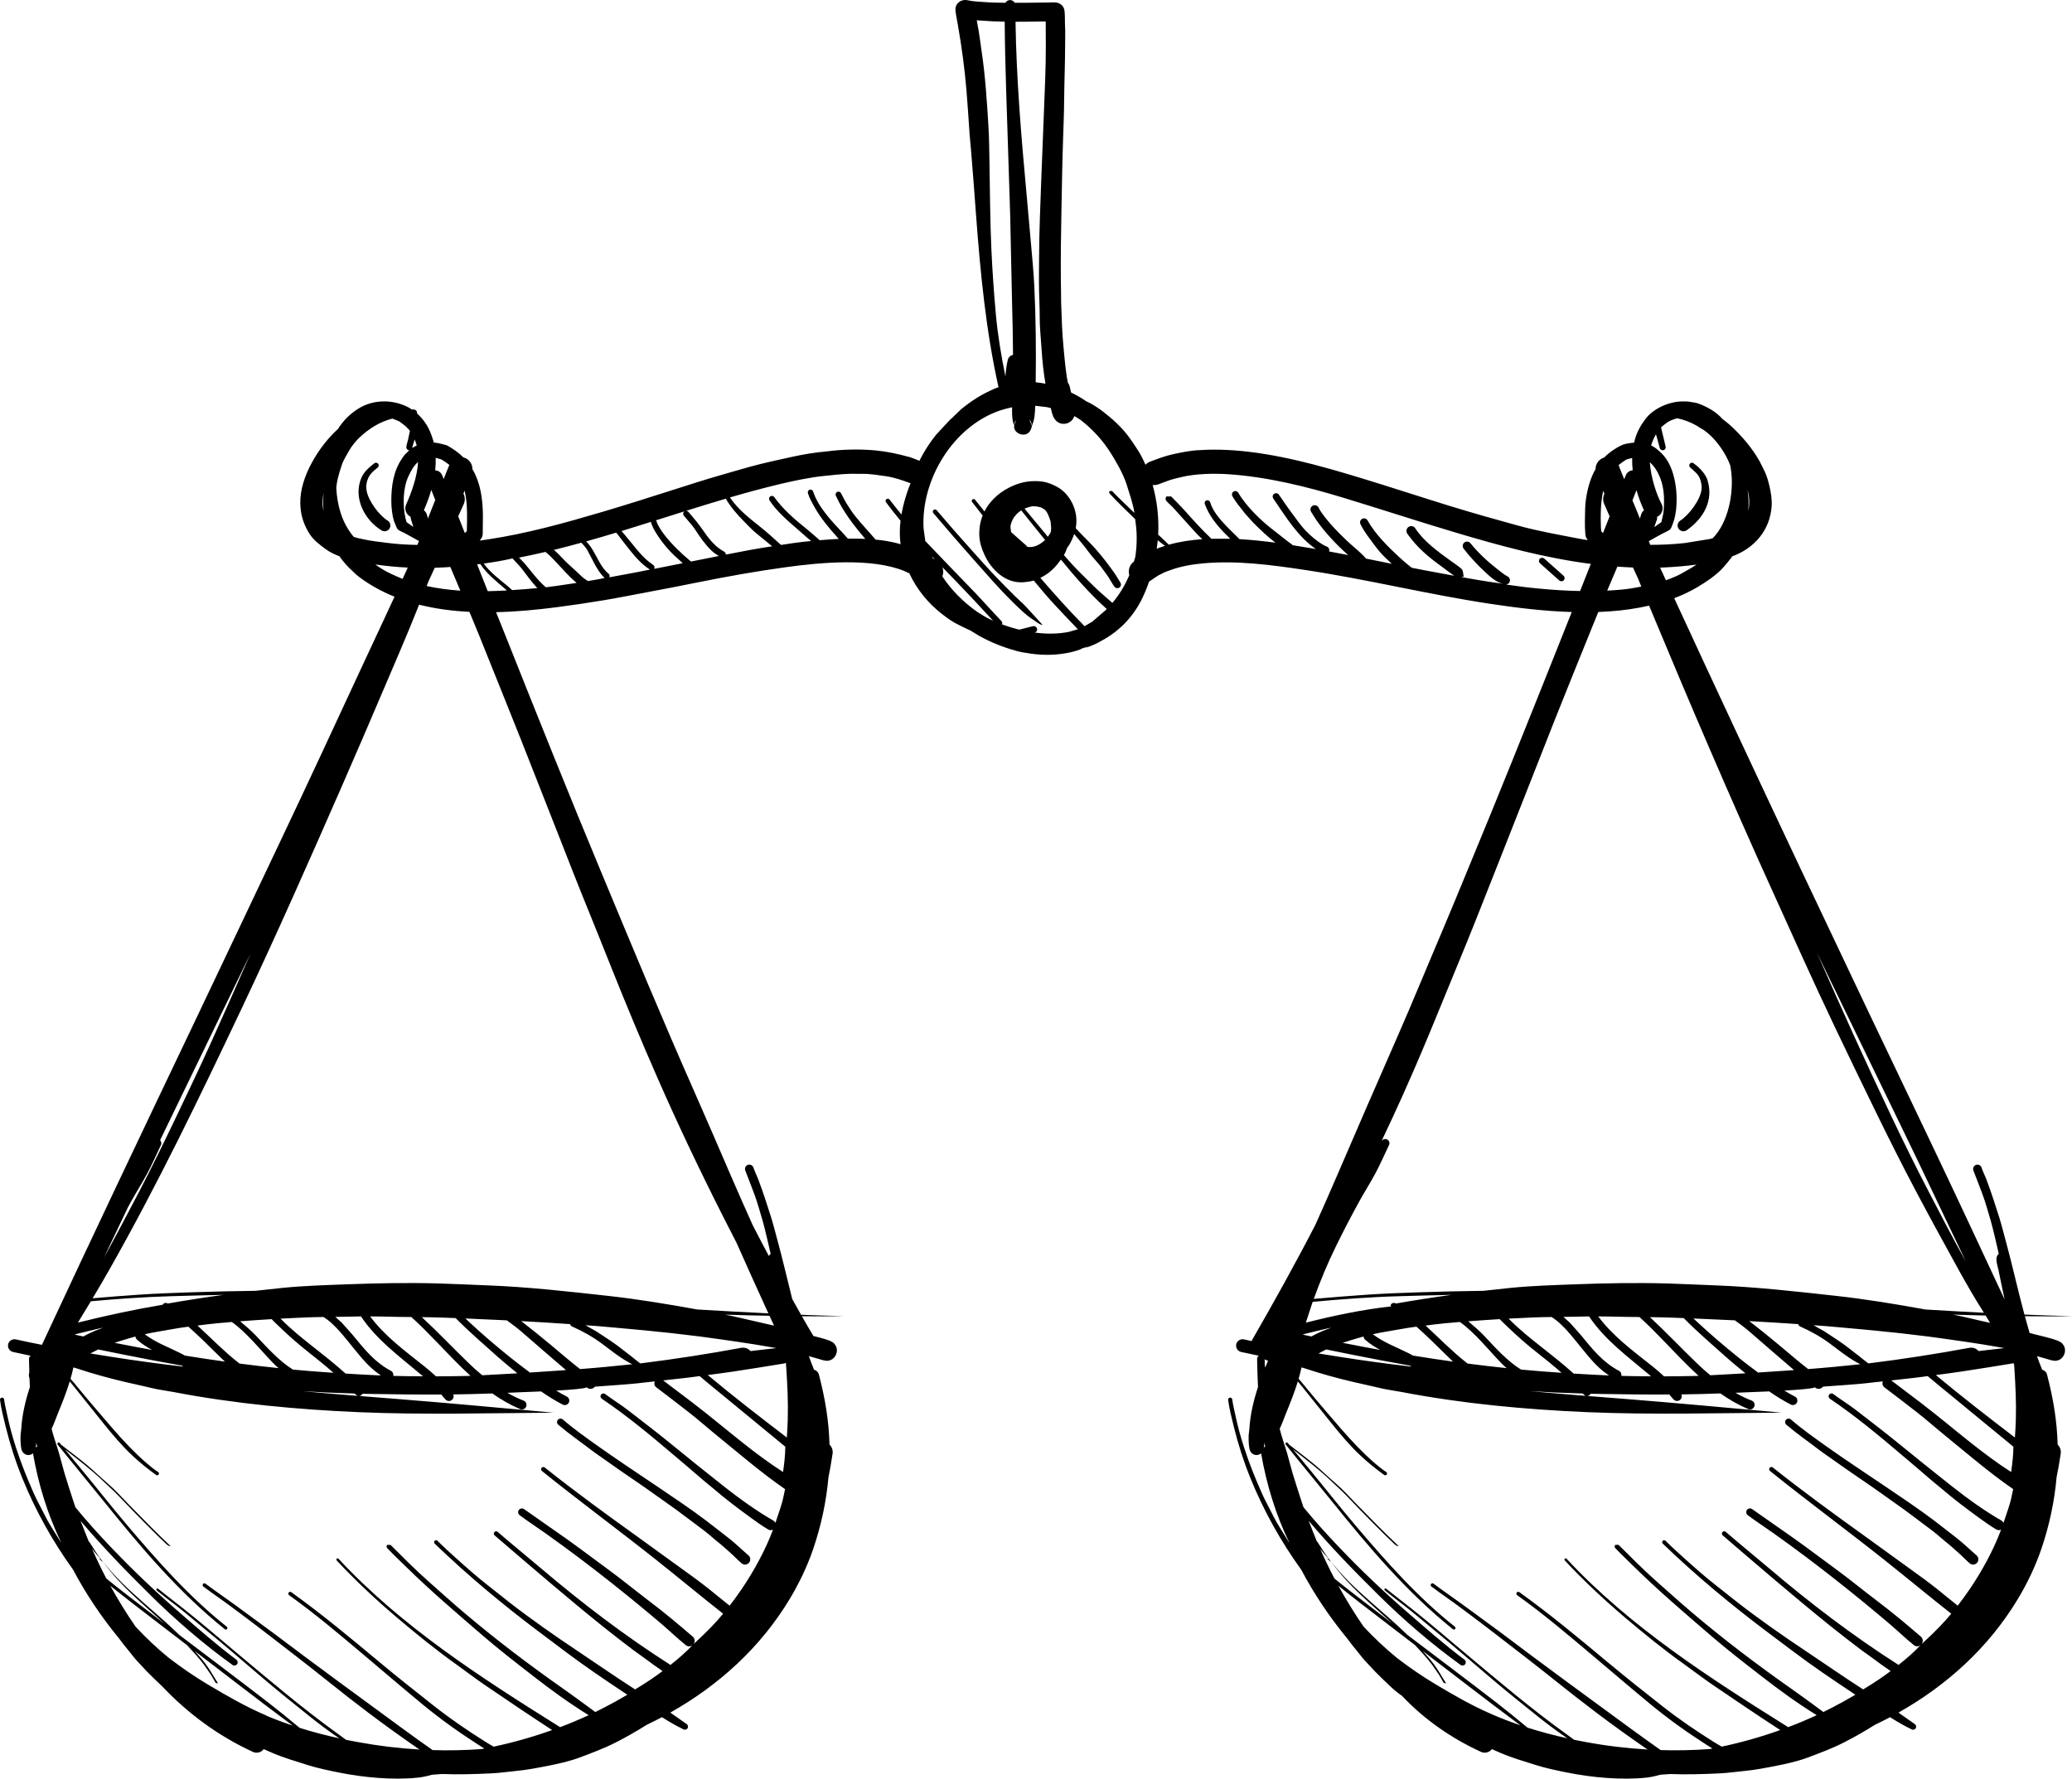 <?xml version="1.0" encoding="utf-8"?>
<!-- Generator: Adobe Illustrator 16.0.0, SVG Export Plug-In . SVG Version: 6.00 Build 0)  -->
<!DOCTYPE svg PUBLIC "-//W3C//DTD SVG 1.1//EN" "http://www.w3.org/Graphics/SVG/1.1/DTD/svg11.dtd">
<svg version="1.1" id="Layer_1" xmlns="http://www.w3.org/2000/svg" xmlns:xlink="http://www.w3.org/1999/xlink" x="0px" y="0px"
	 width="432.662px" height="371.499px" viewBox="266.768 23.748 432.662 371.499"
	 enable-background="new 266.768 23.748 432.662 371.499" xml:space="preserve">
<g transform="scale(1 -1)">
	<g transform="translate(0 -75)">
		<g>
			<path marker-start="none" marker-end="none" d="M337.596-318.978c-2.216,0.447-4.492,0.913-6.648,1.596
				c-2.431,0.771-4.916,1.493-7.264,2.496c-0.627,0.263-1.242,0.532-1.846,0.807c-0.52-0.705-1.493-0.956-2.306-0.556
				c-7.24,3.339-13.589,8.034-19.013,13.793c-0.047,0.022-0.083,0.06-0.113,0.096c-1.027,0.979-2.043,1.94-3.035,2.962
				c-0.603,0.622-1.17,1.297-1.774,1.906c-0.603,0.603-1.177,1.392-1.726,2.061c-0.842,1.011-1.613,2.001-2.288,2.909
				c-3.703,4.504-6.893,9.276-9.575,14.336c-4.217,5.849-7.783,12.203-10.579,19.085c-1.41,3.464-2.575,7.108-3.471,10.739
				c-0.442,1.786-0.95,3.764-1.183,5.579c-0.042,0.233,0.113,0.46,0.347,0.502c0.233,0.042,0.46-0.113,0.501-0.347
				c0.144-1.122,0.442-2.287,0.675-3.398c0.472-2.246,1.087-4.462,1.792-6.647c1.093-3.375,2.341-6.476,3.787-9.714
				c0.657-1.475,1.458-2.859,2.163-4.301c0.914-1.875,2.192-3.751,3.279-5.543c0.066-0.119,0.144-0.239,0.233-0.347
				c-2.849,5.902-4.785,12.216-5.908,18.709c-0.012,0.029-0.012,0.065,0.018,0.096c0.012-0.161-0.161-0.274-0.394-0.377
				c-0.896-0.394-1.828,0.191-2.031,1.111c-0.185,0.824-0.209,2.055-0.179,2.909c0.012,0.388,0.114,0.807,0.138,1.213
				c0.179,3.062,0.866,5.983,1.81,8.834c-0.03,0.608-0.054,1.213-0.078,1.815c-0.155,0.406-0.179,0.859-0.042,1.296
				c-0.024,0.933-0.048,1.857-0.066,2.777c-0.006,0.275,0.138,0.526,0.353,0.669c-1.225,0.257-2.443,0.515-3.662,0.776
				c-0.723,0.144-1.195,0.865-1.051,1.589c0.143,0.724,0.866,1.194,1.589,1.052c1.81-0.406,3.638-0.781,5.472-1.141
				c10.531,22.65,21.271,45.212,32.029,67.761c5.902,12.377,11.75,24.777,17.633,37.16c5.878,12.371,11.636,24.801,17.395,37.226
				c2.079,4.486,4.205,8.96,6.266,13.452c0.095,0.215,0.197,0.436,0.304,0.657c-1.529,0.615-3.01,1.332-4.438,2.168
				c-1.201,0.699-2.849,1.774-3.853,2.724c-0.382,0.358-0.777,0.765-1.159,1.105c-0.758,0.752-1.439,1.577-2.043,2.443
				c-1.063,0.406-2.042,0.884-2.807,1.446c-1.254,0.92-2.581,1.888-3.441,3.231c-3.572,5.609-1.726,11.6,1.637,16.827
				c0.807,1.248,1.954,2.729,2.987,3.799c0.418,0.436,0.854,0.872,1.302,1.291c1.087,1.708,2.521,3.178,4.331,4.289
				c3.13,1.917,7.048,1.906,10.286,0.281c0.299-0.155,0.562-0.329,0.818-0.514c0.12,0,0.239,0.006,0.364,0.012
				c0.394,0,0.729-0.322,0.729-0.717c0-0.036-0.006-0.071-0.012-0.107c0.227-0.185,0.478-0.46,0.663-0.651
				c1.487-1.571,2.186-3.172,2.784-5.221c0.018-0.072,0.036-0.138,0.054-0.209c0.782-0.066,1.571-0.245,2.371-0.478l0.484-0.161
				c1.261-0.741,2.348-1.476,3.333-2.467c0.102-0.024,0.203-0.06,0.311-0.095c0.979-0.395,1.577-1.344,1.565-2.348
				c1.702-2.897,2.15-6.236,2.192-9.611c0.012-0.998-0.024-1.977-0.03-2.969c0-0.346,0.024-1.063-0.071-1.38
				c-0.102-0.334-0.191-0.501-0.418-0.771c-0.054-0.065-0.102-0.131-0.155-0.197c0.544,0.071,1.087,0.149,1.631,0.233
				c8.16,1.218,16.062,3.422,23.959,5.752c5.208,1.535,10.388,3.208,15.566,4.851c2.896,0.92,5.812,1.87,8.733,2.706
				c2.222,0.633,4.426,1.296,6.653,1.905c2.885,0.789,5.771,1.404,8.686,2.043c2.252,0.496,4.845,0.938,7.139,1.123
				c0.448,0.036,0.901,0.113,1.35,0.161c2.851,0.293,6.136,0.329,8.99,0.054c2.449-0.239,4.552-0.711,6.911-1.344
				c0.746-0.203,1.476-0.538,2.198-0.818c0.962,1.917,2.12,3.733,3.464,5.412l2.51,2.706l0.167,0.173l0.316,0.34l0.209,0.167
				l2.055,1.977c2.378,1.923,4.225,3.07,7.02,4.312c0.251,0.108,0.514,0.197,0.782,0.281c-2.629,11.851-3.78,23.774-4.684,35.876
				c-0.341,4.552-0.669,9.121-1.058,13.673c-0.09,1.058-0.209,2.126-0.286,3.184c-0.222,3.076-0.4,6.134-0.657,9.217
				c-0.389,4.647-1.016,9.252-1.822,13.84c-0.102,0.585-0.215,1.171-0.315,1.756c-0.197,1.153-0.441,2.216,0.704,2.993
				c0.203,0.137,0.641,0.292,0.885,0.323c0.473,0.065,1.052-0.096,1.518-0.173c0.842-0.137,1.75-0.167,2.604-0.233
				c1.517-0.12,3.034-0.155,4.552-0.161c0.189,0.334,0.549,0.567,0.968,0.567c0.412,0,0.782-0.233,0.974-0.567
				c0.389,0,0.776,0,1.164,0.006c1.082,0.006,2.188-0.012,3.269,0.023c0.849,0.03,1.721-0.012,2.557,0.024
				c0.544,0.023,1.541,0.083,2.031-0.072c0.627-0.197,1.104-0.675,1.302-1.302c0.216-0.687,0.132-2.533,0.181-3.363
				c0.089-1.487,0.018-3.046,0.018-4.54c-0.006-3.662-0.167-7.312-0.197-10.967c-0.022-2.813-0.137-5.668-0.231-8.488
				c-0.167-4.892-0.233-9.808-0.335-14.707c-0.103-4.856-0.161-9.725-0.125-14.587c0.012-1.332,0.06-2.682,0.054-4.008
				c-0.006-1.135,0.089-2.276,0.113-3.411c0.06-2.891,0.311-5.824,0.592-8.703c0.125-1.338,0.28-2.694,0.482-4.05l0.245-1.272
				l0.113-0.12c0.191-0.257,0.376-1.027,0.531-1.852c1.021-0.496,2.014-1.063,2.963-1.69l0.18-0.144l0.854-0.406
				c0.933-0.52,1.834-1.105,2.683-1.756c1.947-1.505,3.787-3.154,5.27-5.125c0.753-1.003,1.38-1.977,2.061-3.022
				c0.556-0.86,1.081-1.917,1.529-2.951c0.245,0.257,0.55,0.466,0.9,0.609c1.655,0.645,3.273,1.254,5.02,1.625
				c1.647,0.353,3.703,0.776,5.376,0.812c0.591,0.012,1.177,0.078,1.768,0.089c1.69,0.036,3.43,0,5.113-0.113
				c9.151-0.621,18.374-3.226,27.119-5.896c6.11-1.864,12.186-3.865,18.29-5.747c4.797-1.476,9.552-2.819,14.384-4.14
				c4.038-1.099,8.136-1.822,12.233-2.616c0.705-0.144,1.428-0.263,2.155-0.37c-0.119,0.167-0.231,0.34-0.334,0.525
				c-0.311,0.543-0.269,3.447-0.251,4.188c0.035,1.26,0.013,2.526,0.197,3.769c0.34,2.312,0.938,4.486,2.02,6.374
				c0,0.998,0.604,1.941,1.583,2.324c0.07,0.024,0.144,0.048,0.215,0.072c0.592,0.603,1.261,1.153,2.031,1.654
				c0.896,0.585,1.721,1.082,2.788,1.267c0.515,0.083,0.98,0.155,1.435,0.191c0.042,0.221,0.09,0.448,0.155,0.663
				c0.508,1.685,1.165,2.879,2.217,4.277c1.696,2.258,5.064,3.698,7.843,3.662c0.472-0.006,1.004,0.012,1.463-0.089
				c0.516-0.114,1.153-0.138,1.661-0.323c1.846-0.687,3.751-1.702,5.071-3.22l0.006-0.012c0.621-0.454,1.229-0.956,1.727-1.404
				c2.329-2.15,4.45-4.611,6.016-7.383c0.419-0.747,0.729-1.464,1.11-2.216c0.425-0.83,0.771-2.115,0.985-3.035
				c0.305-1.296,0.556-2.825,0.467-4.157c-0.335-5.06-3.603-8.817-8.22-10.513c-0.065-0.083-0.126-0.173-0.187-0.251
				c-0.524-0.699-1.026-1.29-1.595-1.953c-1.396-1.631-3.757-3.202-5.614-4.295c-1.5-0.878-3.089-1.619-4.736-2.246
				c17.496-37.925,35.386-75.652,53.413-113.326c5.263-11.021,10.412-22.088,15.579-33.146c-0.412,2.031-0.886,4.068-1.272,6.099
				c-0.102,0.525-0.341,1.213-0.424,1.979l-0.013,0.363c0.013,0.312,0.084,0.604,0.251,0.85l0.238,0.244l-0.817,3.529
				c-0.287,1.147-0.55,2.343-0.884,3.472c-0.532,1.792-1.034,3.638-1.68,5.388c-0.621,1.685-1.271,3.321-1.912,4.994
				c-0.185,0.46,0.036,0.992,0.496,1.177s0.992-0.036,1.177-0.496c0.306-0.902,0.766-1.798,1.101-2.694
				c0.955-2.569,1.786-5.102,2.604-7.712c0.459-1.463,0.83-2.968,1.236-4.45c1.451-5.269,2.616-10.627,4.038-15.901
				c3.314-0.137,6.624-0.251,9.934-0.328c-3.272-0.065-6.564-0.048-9.845-0.006c0.174-0.634,0.347-1.267,0.532-1.895
				c0.148-0.537,0.305-1.068,0.46-1.606l0.788-0.209l2.688-0.675c0.347-0.084,0.788-0.203,1.226-0.334l1.193-0.406
				c0.228-0.084,0.412-0.238,0.621-0.328c0.197-0.084,0.438-0.418,0.562-0.604c0.824-1.248-0.048-3.112-1.565-3.249
				c-0.173-0.02-0.363-0.006-0.556,0.022l-0.376,0.078l-0.221,0.048c-0.396,0.107-0.795,0.244-1.13,0.334
				c-0.566,0.149-1.129,0.316-1.689,0.479c0.273-0.783,0.567-1.56,0.878-2.324c0.06-0.167,0.132-0.341,0.203-0.52
				c0.514-0.132,0.938-0.557,1.039-1.105c1.29-4.944,2.062-9.616,2.191-14.525c0.496-0.484,0.753-1.189,0.64-1.912
				c-0.244-1.589-0.515-3.262-0.859-4.897c-0.454-5.119-1.506-10.029-3.166-14.938c-1.225-3.614-2.963-7.246-4.928-10.509
				c-6.142-10.195-14.862-18.045-24.927-23.72c1.135-0.782,2.264-1.577,3.397-2.39c0.299-0.19,0.389-0.591,0.197-0.891
				c-0.192-0.299-0.592-0.389-0.89-0.196c-1.513,0.723-3,1.601-4.457,2.515c-1.045-0.556-2.108-1.087-3.179-1.595
				c-2.084-1.32-4.217-2.538-6.396-3.649c-2.526-1.29-5.023-2.21-7.663-3.202c-2.091-0.781-4.576-1.325-6.774-1.756
				c-2.084-0.405-4.301-0.83-6.409-1.026c-1.743-0.161-3.493-0.431-5.25-0.509c-3.41-0.154-6.827-0.269-10.244-0.132h-0.006
				c-0.692-0.06-1.387-0.106-2.056-0.143c-1.021-0.293-2.043-0.521-2.992-0.615c-5.148-0.538-11.35,0.035-16.427,1.062
				c-2.217,0.447-4.492,0.914-6.647,1.596c-2.433,0.771-4.916,1.493-7.265,2.496c-0.627,0.263-1.242,0.532-1.846,0.807
				c-0.521-0.705-1.493-0.956-2.306-0.556c-6.23,2.873-11.805,6.756-16.444,11.672c-0.968,0.663-1.864,1.428-2.684,2.217
				c-1.026,0.979-2.043,1.94-3.033,2.962c-0.604,0.622-1.171,1.297-1.774,1.906c-0.603,0.603-1.177,1.392-1.726,2.061
				c-0.86,1.033-1.649,2.043-2.312,2.944c-3.703,4.511-6.869,9.253-9.526,14.265c-4.234,5.872-7.808,12.233-10.604,19.121
				c-1.409,3.465-2.574,7.108-3.471,10.739c-0.441,1.786-0.949,3.764-1.184,5.579c-0.041,0.233,0.113,0.46,0.348,0.502
				c0.233,0.042,0.46-0.113,0.502-0.347c0.144-1.122,0.441-2.287,0.675-3.398c0.472-2.246,1.087-4.462,1.792-6.647
				c1.093-3.375,2.342-6.476,3.787-9.713c0.657-1.476,1.458-2.86,2.162-4.302c0.914-1.875,2.191-3.751,3.278-5.543
				c0.072-0.125,0.145-0.245,0.239-0.353c-2.783,5.681-4.767,12.107-5.914,18.715c-0.022,0.102-0.022,0.203,0.149,0.221
				c-0.013-0.209-0.215-0.37-0.525-0.502c-0.896-0.394-1.828,0.191-2.031,1.111c-0.185,0.824-0.209,2.055-0.179,2.909
				c0.012,0.388,0.113,0.807,0.138,1.213c0.186,3.069,0.866,5.983,1.811,8.834c-0.096,1.978-0.145,3.954-0.187,5.89
				c-0.006,0.275,0.133,0.521,0.348,0.669c-1.226,0.251-2.443,0.508-3.655,0.776c-0.723,0.145-1.195,0.865-1.052,1.589
				c0.143,0.724,0.866,1.194,1.589,1.052c0.538-0.126,1.081-0.244,1.625-0.357c0.042,0.102,0.09,0.203,0.148,0.305
				c4.563,7.927,9.002,15.9,13.188,24.019c1.5,3.333,2.969,6.678,4.415,10.029c4.211,9.791,8.464,19.581,12.747,29.341
				c3.136,7.144,6.087,14.39,9.15,21.569c1.936,4.54,3.793,9.116,5.682,13.679c3.069,7.413,6.104,14.832,9.103,22.274
				c4.164,10.334,8.305,20.692,12.419,31.056c-5.752,0.173-11.559,0.884-17.148,1.732c-12.927,1.954-25.681,5.125-38.595,7.061
				c-6.916,1.034-14.149,2.007-21.146,1.38c-2.359-0.215-4.856-0.627-7.072-1.476c-0.46-0.173-1.081-0.37-1.5-0.615
				c-0.292-0.167-0.633-0.298-0.913-0.466c-0.669-0.406-1.261-0.848-1.894-1.278c-0.467-1.404-1.052-2.766-1.703-4.032
				c-0.932-1.804-2.252-3.608-3.727-5.03c-1.655-1.601-3.16-2.586-5.181-3.662c-0.729-0.388-1.535-0.723-2.389-0.998l-0.466-0.125
				l-0.02-0.006l-0.006-0.006l-0.018-0.006c-0.061-0.024-0.12-0.048-0.329-0.078c-0.766-0.346-1.714-0.621-2.683-0.836
				c-2.688-0.585-5.501-0.645-8.2-0.245c-0.944,0.138-2.021,0.293-2.935,0.55c-2.867,0.8-5.227,1.732-7.837,3.166l-1.827,1.123
				l-0.186,0.072c-1.129,0.532-2.12,0.992-3.214,1.607c-0.843,0.478-1.708,1.129-2.474,1.72c-2.957,2.282-5.315,5.203-6.862,8.53
				c-0.37,0.179-0.741,0.347-1.105,0.502c-6.898,2.79-17.598,1.744-24.628,0.783c-6.183-0.842-12.335-1.948-18.451-3.178
				c-3.543-0.71-7.107-1.421-10.657-2.073c-3.01-0.555-6.025-1.177-9.049-1.672c-3.297-0.543-6.553-1.033-9.868-1.458
				c-4.026-0.52-8.261-0.926-12.532-1.021c0.771-1.941,1.547-3.876,2.324-5.812c6.392-16.056,12.807-32.101,19.449-48.055
				c6.518-15.65,12.992-31.318,19.861-46.819c2.491-5.615,4.904-11.277,7.348-16.917c1.511-3.494,3.06-6.977,4.617-10.459
				c1.105-2.151,2.229-4.29,3.369-6.421c0.036,0.076,0.071,0.154,0.125,0.228l0.239,0.244l-0.818,3.53
				c-0.286,1.146-0.55,2.342-0.884,3.471c-0.532,1.792-1.033,3.638-1.68,5.388c-0.62,1.685-1.271,3.321-1.91,4.994
				c-0.187,0.46,0.034,0.992,0.494,1.177s0.992-0.036,1.178-0.496c0.305-0.902,0.765-1.798,1.1-2.694
				c0.956-2.569,1.786-5.102,2.604-7.712c0.46-1.463,0.829-2.968,1.235-4.45c1.152-4.193,2.126-8.439,3.189-12.663
				c0.608-1.094,1.219-2.192,1.84-3.278c2.986-0.115,5.968-0.217,8.941-0.287c-2.914-0.062-5.842-0.049-8.769-0.019
				c0.794-1.394,1.595-2.772,2.419-4.135l0.975-0.238c0.347-0.084,0.787-0.202,1.225-0.334l1.194-0.405
				c0.228-0.084,0.411-0.24,0.62-0.33c0.197-0.082,0.438-0.418,0.562-0.604c0.824-1.248-0.048-3.112-1.564-3.249
				c-0.174-0.019-0.364-0.006-0.556,0.023l-0.377,0.077l-0.221,0.049c-0.396,0.106-0.794,0.244-1.129,0.334
				c-0.573,0.144-1.13,0.311-1.69,0.479c0.274-0.783,0.567-1.56,0.878-2.324c0.061-0.167,0.132-0.341,0.203-0.52
				c0.514-0.132,0.938-0.556,1.039-1.105c1.291-4.944,2.062-9.615,2.192-14.525c0.495-0.484,0.753-1.189,0.64-1.912
				c-0.245-1.589-0.514-3.261-0.86-4.897c-0.454-5.119-1.505-10.028-3.166-14.938c-1.225-3.614-2.963-7.246-4.928-10.508
				c-6.141-10.196-14.861-18.045-24.927-23.721c1.135-0.781,2.264-1.577,3.397-2.39c0.3-0.19,0.39-0.591,0.197-0.89
				c-0.192-0.3-0.591-0.39-0.89-0.197c-1.513,0.723-2.999,1.601-4.456,2.515c-1.046-0.556-2.108-1.087-3.179-1.595
				c-2.085-1.32-4.218-2.538-6.397-3.649c-2.527-1.29-5.023-2.21-7.664-3.201c-2.091-0.782-4.576-1.326-6.774-1.757
				c-2.084-0.405-4.301-0.83-6.409-1.026c-1.744-0.161-3.495-0.431-5.25-0.508c-3.411-0.155-6.828-0.27-10.238-0.133h-0.012
				c-0.693-0.06-1.386-0.106-2.073-0.148c-1.003-0.286-2.025-0.515-2.975-0.608C348.874-320.578,342.673-320.005,337.596-318.978z
				 M367.295-314.067c0.203,0.036,0.406,0.072,0.609,0.114c-0.448,0.274-0.896,0.555-1.35,0.854
				c-3.997,2.567-7.819,5.293-11.487,8.314c-4.014,3.31-7.945,6.689-11.923,10.041c-5.269,4.433-10.399,8.816-16.009,12.818
				c-0.173,0.12-0.209,0.37-0.089,0.544c0.12,0.173,0.37,0.209,0.543,0.09c6.439-4.624,12.496-9.671,18.583-14.749
				c3.722-3.104,7.502-6.086,11.308-9.085c3.357-2.641,7.061-5.173,10.68-7.437c0.55-0.348,1.123-0.676,1.697-0.998
				c4.133,0.878,8.237,2.043,12.209,3.465c-4.761,3.088-9.426,6.26-14.139,9.468c-2.013,1.368-3.942,2.873-5.925,4.283
				c-4.259,3.034-8.345,6.36-12.329,9.735c-4.384,3.716-8.727,7.777-12.64,11.988l0.006,0.364l0.365-0.006
				c13.309-14.324,29.854-24.909,46.323-35.226c2.037,0.771,4.026,1.606,5.961,2.503c-3.978,2.449-7.861,5.274-11.504,8.111
				c-3.566,2.771-7.162,5.537-10.579,8.488c-5.436,4.688-10.89,9.324-16.009,14.359c-1.326,1.303-2.688,2.586-3.966,3.931
				c-0.185,0.186-0.185,0.496,0,0.682h0.681c2.557-2.545,5.143-5.155,7.843-7.551c2.443-2.162,4.862-4.35,7.353-6.463
				c6.708-5.705,13.715-11.009,20.919-16.068c1.774-1.248,3.572-2.562,5.322-3.853c0.43-0.323,0.878-0.657,1.326-0.979
				c0.627,0.304,1.248,0.615,1.87,0.938c1.63,0.842,3.238,1.731,4.821,2.676c-2.33,1.541-4.647,3.101-6.94,4.684
				c-3.877,2.664-7.61,5.531-11.367,8.352c-7.652,5.746-15.029,11.881-21.917,18.522c-0.161,0.155-0.167,0.424-0.012,0.585
				c0.155,0.161,0.424,0.167,0.585,0.013c1.272-1.272,2.646-2.521,3.99-3.722c2.162-1.94,4.39-3.919,6.684-5.699
				c1.445-1.122,2.861-2.286,4.307-3.409c4.576-3.556,9.462-6.973,14.282-10.186c3.996-2.67,7.968-5.441,12.012-8.034
				c2.652,1.606,4.212,2.693,5.734,3.835c-1.2,0.812-2.371,1.654-3.482,2.496c-0.83,0.628-1.708,1.195-2.538,1.822
				c-2.169,1.643-4.336,3.31-6.458,5.012c-7.664,6.164-15.125,12.604-22.591,19.007c-0.203,0.175-0.227,0.484-0.054,0.688
				s0.484,0.227,0.687,0.054c2.957-2.575,6.015-5.029,8.996-7.567c8.548-7.275,17.604-14.182,27.096-20.231
				c1.653,1.313,3.255,2.688,4.693,4.234c-0.405-0.441-1.087-0.466-1.534-0.071c-1.666,1.344-3.298,2.915-4.939,4.318
				c-3.524,3.011-7.097,5.926-10.729,8.805c-4.432,3.513-8.996,6.947-13.607,10.221c-1.762,1.248-3.638,2.467-5.358,3.757
				c-0.352,0.239-0.442,0.735-0.203,1.089c0.239,0.353,0.734,0.44,1.087,0.202c2.915-2.043,5.83-4.067,8.739-6.123
				c2.945-2.085,5.812-4.282,8.727-6.408c2.963-2.162,5.794-4.504,8.715-6.714c3.059-2.312,6.165-4.898,9.074-7.413
				c0.46-0.4,0.52-1.095,0.131-1.565c3.268,3.005,4.771,4.647,6.2,6.368c-4.629,3.638-9.163,7.412-13.774,11.08
				c-7.95,6.32-16.151,12.347-24.06,18.721c-0.203,0.155-0.239,0.454-0.084,0.657c0.155,0.203,0.454,0.238,0.657,0.083
				c6.344-5.047,12.926-9.832,19.515-14.557c3.104-2.229,6.176-4.498,9.282-6.721c1.814-1.297,3.722-2.688,5.466-4.074
				c1.457-1.158,2.885-2.37,4.349-3.513c0.872,1.123,1.708,2.276,2.515,3.459c2.521,3.716,4.935,8.101,6.548,12.419
				c-0.329-0.154-0.729-0.148-1.053,0.061c-1.325,0.794-2.64,1.737-3.889,2.651c-2.532,1.853-5.083,3.774-7.46,5.829
				c-0.699,0.604-1.44,1.153-2.133,1.764c-2.025,1.773-4.104,3.506-6.152,5.25c-4.868,4.134-9.771,8.226-15.071,11.792
				c-0.275,0.185-0.347,0.566-0.162,0.842c0.186,0.274,0.567,0.347,0.842,0.161c1.505-1.136,3.147-2.126,4.653-3.285
				c2.956-2.287,5.913-4.539,8.812-6.899c3.773-3.076,7.538-6.116,11.367-9.133c3.201-2.526,6.814-5.137,10.352-7.156
				c0.179-0.119,0.312-0.28,0.396-0.46c0.041,0.132,0.083,0.264,0.131,0.396c0.524,1.637,1.235,3.445,1.56,5.137
				c0.095,0.502,0.209,1.01,0.322,1.512c-4.91,3.388-9.396,7.265-14.014,11.021c-2.02,1.637-3.996,3.404-6.039,4.994
				c-2.275,1.768-4.527,3.518-6.833,5.25c-0.396,0.286-0.515,0.812-0.316,1.242c-0.807-0.09-1.631-0.18-2.485-0.27
				c-1.325-0.167-2.651-0.316-10.028-0.83c0.006-0.012,0-0.018-0.006-0.023c-0.382-0.489-1.099-0.586-1.589-0.202
				c-0.042,0.028-0.078,0.06-0.114,0.083c-0.394-0.28-3.375-0.509-6.361-0.682c0.758-0.466,1.517-0.901,2.252-1.271
				c0.448-0.251,0.609-0.83,0.358-1.278c-0.251-0.448-0.831-0.609-1.278-0.358c-1.529,0.782-3.029,1.722-4.492,2.736
				c-0.591-0.024-1.183-0.054-1.774-0.072c-0.58-0.022-1.159-0.048-1.655-0.064c-1.23-0.061-2.425-0.107-3.614-0.155
				c1.135-0.651,2.288-1.213,3.441-1.647c0.478-0.223,0.687-0.802,0.466-1.278c-0.221-0.479-0.8-0.688-1.278-0.466
				c-2.085,0.89-3.99,2.001-5.776,3.261c-2.718-0.107-5.436-0.173-8.153-0.209c0.167-0.382,0.078-0.848-0.251-1.129
				c-0.406-0.354-1.034-0.312-1.386,0.096c-0.311,0.305-0.585,0.669-0.866,1.016c-4.624-0.029-9.247,0.029-13.864,0.107
				c-0.866,0.012-1.732,0.029-2.598,0.048c-0.042-0.084-0.096-0.167-0.167-0.232c-0.329-0.316-0.866-0.306-1.183,0.023
				c-0.096,0.083-0.179,0.167-0.269,0.257c-3.691,0.103-7.341,0.27-10.907,0.489c6.397-0.585,12.944-1.087,19.515-1.601
				c10.991-0.866,21.946-1.899,32.925-2.886c-13.53-0.084-27.167-0.473-40.684,0.107c-12.801,0.55-26.002,1.768-38.588,4.193
				c-1.529,0.292-3.196,0.488-4.689,0.859c-1.834,0.453-3.692,0.83-5.532,1.261c-3.303,0.775-6.75,1.721-9.969,2.796
				c-0.221,0.07-0.502,0.154-0.807,0.237c-0.167-0.794-0.37-1.589-0.597-2.377c1.129-1.283,2.204-2.664,3.315-3.966
				c1.833-2.163,3.655-4.319,5.519-6.458c2.187-2.509,4.432-4.916,6.941-7.096c0.765-0.663,1.685-1.422,2.533-1.96
				c0.167-0.113,0.203-0.353,0.09-0.521c-0.114-0.167-0.353-0.203-0.52-0.089c-1.745,1.267-3.214,2.438-4.803,3.906
				c-2.258,2.085-4.307,4.533-6.236,6.923c-1.84,2.276-3.662,4.569-5.495,6.857c-0.49,0.604-0.992,1.235-1.505,1.863
				c-0.723-2.365-1.655-4.672-2.533-6.821c-0.317-0.76-0.794-2.162-1.26-3.064c0.173-0.733,0.394-1.463,0.627-2.198
				c0.299-0.979,0.657-1.971,0.932-2.949c0.389-1.374,0.735-2.771,1.135-4.141c0.562-1.904,1.201-3.805,1.804-5.698
				c0.149-0.483,0.311-0.955,0.478-1.428c2.354-2.88,4.862-5.65,7.425-8.339c4.528-4.761,9.217-9.211,14.181-13.518
				c3.877-3.369,7.885-6.895,12.006-9.971c0.299-0.227,0.358-0.656,0.131-0.956c-0.227-0.299-0.657-0.357-0.956-0.131
				c-6.033,4.336-11.935,9.438-17.203,14.652c-5.03,4.97-9.958,10.041-14.515,15.44c0.418-1.052,0.842-2.103,1.249-3.165
				c0.155-0.419,0.328-0.83,0.507-1.236l0.018,0.006l0.042,0.023c0.812-1.29,1.559-2.497,2.497-3.709
				c-0.812,0.614-0.257-0.139,0.508-0.599c2.282-2.933,5.089-5.562,7.873-8.017c2.604-2.307,5.304-4.593,7.795-7.006
				c0.03-0.036,0.066-0.072,0.096-0.103c6.218-4.72,12.455-9.396,18.631-14.163c2.216-1.715,4.378-3.481,6.535-5.273
				c2.694-0.85,5.46-1.577,8.273-2.192c-2.072,1.422-4.091,2.909-6.062,4.492c-3.256,2.604-6.493,5.202-9.677,7.902
				c-4.05,3.435-8.082,6.971-12.198,10.315c-2.031,1.648-4.014,3.394-6.087,4.987c-1.362,1.052-2.813,2.145-4.133,3.237
				l-0.042,0.316l0.316,0.041c1.78-1.434,3.614-2.825,5.406-4.247c3.686-2.915,7.275-6.021,10.883-9.037
				c6.971-5.83,13.894-11.736,21.271-17.042c0.58-0.424,1.165-0.849,1.744-1.271c0.807-0.161,1.619-0.322,2.437-0.466
				c4.289-0.795,8.596-1.314,12.891-1.565c-3.602,2.485-7.18,5.048-10.656,7.676c-3.005,2.271-5.992,4.605-8.924,6.959
				c-3.924,3.148-7.957,6.226-11.935,9.308c-2.479,1.924-5.006,3.816-7.521,5.691c-2.007,1.5-4.092,2.903-6.093,4.408
				c-0.167,0.114-0.203,0.354-0.09,0.521c0.114,0.167,0.353,0.202,0.52,0.089c2.007-1.505,4.092-2.921,6.117-4.396
				c1.78-1.302,3.548-2.616,5.334-3.912c3.106-2.252,6.165-4.61,9.247-6.898c4.695-3.488,9.396-6.959,14.121-10.405
				c4.205-3.076,8.356-6.164,12.622-9.157C360.503-314.39,363.908-314.318,367.295-314.067z M610.798-314.163
				c-3.602,2.485-7.18,5.048-10.656,7.676c-3.005,2.271-5.99,4.605-8.924,6.959c-3.925,3.148-7.957,6.226-11.935,9.308
				c-2.479,1.924-5.006,3.816-7.521,5.691c-2.008,1.5-4.092,2.903-6.093,4.408c-0.168,0.114-0.203,0.354-0.09,0.521
				c0.112,0.167,0.353,0.202,0.52,0.089c2.007-1.505,4.093-2.921,6.117-4.396c1.779-1.302,3.548-2.616,5.334-3.912
				c3.105-2.252,6.164-4.61,9.246-6.898c4.695-3.488,9.396-6.959,14.121-10.405c4.205-3.076,8.356-6.164,12.622-9.157
				c3.404-0.106,6.81-0.036,10.195,0.215c0.203,0.036,0.406,0.072,0.609,0.114c-0.448,0.274-0.896,0.555-1.35,0.854
				c-3.996,2.567-7.819,5.293-11.487,8.314c-4.014,3.31-7.944,6.689-11.923,10.041c-5.27,4.433-10.399,8.816-16.008,12.818
				c-0.174,0.12-0.21,0.37-0.09,0.544c0.118,0.173,0.369,0.209,0.543,0.09c6.438-4.624,12.496-9.671,18.583-14.749
				c3.722-3.104,7.503-6.086,11.308-9.085c3.357-2.641,7.061-5.173,10.681-7.437c0.551-0.348,1.123-0.676,1.696-0.998
				c4.134,0.878,8.237,2.043,12.21,3.465c-4.761,3.088-9.427,6.26-14.14,9.468c-2.014,1.368-3.942,2.873-5.925,4.283
				c-4.261,3.034-8.346,6.36-12.329,9.735c-4.386,3.716-8.729,7.777-12.641,11.988l0.006,0.364l0.364-0.006
				c13.31-14.324,29.854-24.909,46.323-35.226c2.037,0.771,4.026,1.606,5.962,2.503c-3.979,2.449-7.861,5.274-11.505,8.111
				c-3.566,2.771-7.162,5.537-10.579,8.488c-5.436,4.688-10.89,9.324-16.009,14.359c-1.326,1.303-2.688,2.586-3.966,3.931
				c-0.187,0.186-0.187,0.496,0,0.682h0.681c2.557-2.545,5.144-5.155,7.843-7.551c2.443-2.162,4.862-4.349,7.354-6.463
				c6.708-5.705,13.715-11.009,20.919-16.068c1.772-1.248,3.571-2.562,5.322-3.853c0.43-0.323,0.878-0.657,1.324-0.979
				c0.628,0.304,1.249,0.615,1.87,0.938c1.631,0.842,3.237,1.731,4.82,2.676c-2.329,1.541-4.647,3.101-6.94,4.684
				c-3.877,2.664-7.609,5.531-11.366,8.352c-7.652,5.746-15.029,11.881-21.917,18.522c-0.161,0.155-0.167,0.425-0.013,0.585
				c0.155,0.161,0.425,0.167,0.586,0.013c1.272-1.272,2.646-2.521,3.99-3.722c2.162-1.94,4.39-3.919,6.684-5.698
				c1.445-1.123,2.861-2.287,4.308-3.41c4.576-3.556,9.462-6.973,14.282-10.186c3.996-2.67,7.969-5.441,12.013-8.034
				c2.652,1.606,4.211,2.693,5.734,3.835c-1.2,0.812-2.371,1.654-3.482,2.496c-0.83,0.628-1.708,1.195-2.539,1.822
				c-2.168,1.644-4.336,3.311-6.457,5.012c-7.663,6.164-15.124,12.604-22.591,19.008c-0.203,0.174-0.227,0.483-0.054,0.688
				s0.482,0.227,0.687,0.054c2.957-2.574,6.016-5.029,8.996-7.567c8.548-7.275,17.604-14.182,27.095-20.231
				c1.667,1.326,3.286,2.712,4.731,4.271c-0.406-0.479-1.111-0.515-1.571-0.107c-1.667,1.344-3.297,2.915-4.938,4.318
				c-3.524,3.011-7.098,5.926-10.729,8.805c-4.433,3.513-8.996,6.947-13.606,10.221c-1.763,1.248-3.639,2.468-5.358,3.758
				c-0.353,0.238-0.441,0.734-0.203,1.088c0.239,0.353,0.735,0.44,1.088,0.203c2.915-2.044,5.83-4.068,8.738-6.123
				c2.945-2.085,5.812-4.283,8.728-6.409c2.963-2.162,5.794-4.504,8.716-6.714c3.059-2.312,6.165-4.898,9.072-7.413
				c0.468-0.406,0.521-1.111,0.108-1.583c3.297,3.027,4.802,4.671,6.224,6.386c-4.629,3.638-9.163,7.412-13.773,11.08
				c-7.95,6.32-16.151,12.347-24.062,18.721c-0.203,0.155-0.238,0.454-0.084,0.657c0.155,0.203,0.454,0.238,0.657,0.083
				c6.344-5.047,12.927-9.832,19.516-14.557c3.105-2.229,6.177-4.498,9.282-6.721c1.815-1.297,3.722-2.688,5.466-4.073
				c1.457-1.159,2.886-2.371,4.349-3.514c0.873,1.123,1.709,2.276,2.516,3.459c2.521,3.716,4.934,8.101,6.547,12.419
				c-0.329-0.154-0.729-0.148-1.052,0.061c-1.326,0.794-2.641,1.737-3.889,2.651c-2.532,1.853-5.083,3.774-7.461,5.829
				c-0.698,0.604-1.439,1.153-2.133,1.764c-2.024,1.773-4.104,3.506-6.152,5.25c-4.868,4.134-9.772,8.226-15.07,11.792
				c-0.274,0.185-0.347,0.566-0.161,0.842c0.187,0.274,0.567,0.347,0.842,0.161c1.506-1.136,3.148-2.126,4.653-3.285
				c2.957-2.287,5.914-4.539,8.811-6.899c3.775-3.076,7.539-6.116,11.367-9.133c3.202-2.526,6.816-5.137,10.354-7.156
				c0.179-0.119,0.311-0.279,0.394-0.46c0.042,0.132,0.084,0.264,0.132,0.396c0.525,1.637,1.236,3.445,1.56,5.137
				c0.096,0.502,0.209,1.01,0.323,1.512c-4.91,3.388-9.396,7.265-14.015,11.021c-2.019,1.637-3.996,3.404-6.039,4.994
				c-2.275,1.768-4.527,3.518-6.833,5.25c-0.395,0.287-0.515,0.812-0.316,1.242c-0.807-0.09-1.631-0.18-2.484-0.27
				c-1.326-0.167-2.652-0.316-10.041-0.83c0.019-0.012,0.012-0.018,0.006-0.023c-0.383-0.489-1.1-0.586-1.589-0.202
				c-0.042,0.028-0.078,0.06-0.114,0.083c-0.394-0.28-3.374-0.509-6.36-0.682c0.759-0.466,1.518-0.901,2.252-1.271
				c0.447-0.251,0.608-0.83,0.357-1.278s-0.83-0.609-1.277-0.358c-1.529,0.782-3.028,1.722-4.492,2.736
				c-0.591-0.023-1.184-0.054-1.773-0.072c-0.58-0.022-1.159-0.048-1.655-0.064c-1.229-0.061-2.425-0.107-3.612-0.155
				c1.135-0.651,2.287-1.213,3.439-1.647c0.479-0.223,0.688-0.802,0.467-1.278c-0.222-0.479-0.802-0.688-1.278-0.466
				c-2.085,0.89-3.99,2.001-5.776,3.261c-2.718-0.107-5.436-0.173-8.152-0.209c0.166-0.382,0.077-0.848-0.252-1.129
				c-0.405-0.354-1.032-0.312-1.386,0.096c-0.311,0.306-0.585,0.669-0.866,1.017c-4.623-0.03-9.245,0.028-13.863,0.106
				c-0.866,0.012-1.731,0.029-2.599,0.048c-0.042-0.084-0.096-0.167-0.168-0.232c-0.328-0.316-0.866-0.306-1.183,0.023
				c-0.096,0.083-0.179,0.167-0.27,0.257c-3.696,0.103-7.383,0.274-11.057,0.496c6.541-0.592,13.094-1.094,19.664-1.606
				c10.991-0.866,21.946-1.899,32.925-2.885c-13.528-0.084-27.166-0.474-40.684,0.106c-12.802,0.55-26.002,1.769-38.588,4.193
				c-1.529,0.292-3.196,0.489-4.689,0.859c-1.834,0.453-3.69,0.83-5.531,1.261c-3.303,0.775-6.75,1.721-9.97,2.796
				c-0.221,0.07-0.502,0.154-0.8,0.237c-0.174-0.8-0.377-1.589-0.604-2.377c1.129-1.283,2.204-2.664,3.315-3.966
				c1.833-2.163,3.655-4.318,5.519-6.458c2.188-2.509,4.434-4.916,6.941-7.096c0.765-0.663,1.685-1.422,2.533-1.96
				c0.167-0.113,0.202-0.353,0.089-0.521c-0.113-0.167-0.354-0.202-0.521-0.089c-1.744,1.267-3.214,2.438-4.803,3.906
				c-2.258,2.085-4.307,4.533-6.236,6.923c-1.839,2.276-3.66,4.569-5.494,6.857c-0.49,0.604-0.991,1.235-1.506,1.856
				c-0.724-2.358-1.654-4.665-2.532-6.814c-0.316-0.759-0.794-2.162-1.261-3.06c0.174-0.739,0.395-1.469,0.627-2.204
				c0.3-0.979,0.657-1.971,0.933-2.949c0.389-1.374,0.733-2.771,1.135-4.141c0.562-1.904,1.201-3.805,1.804-5.697
				c0.149-0.484,0.312-0.956,0.474-1.416c2.358-2.893,4.868-5.663,7.431-8.352c4.527-4.761,9.217-9.211,14.182-13.518
				c3.877-3.369,7.885-6.895,12.006-9.971c0.299-0.227,0.357-0.656,0.132-0.956c-0.229-0.299-0.657-0.357-0.956-0.131
				c-6.033,4.336-11.936,9.438-17.203,14.652c-5.029,4.97-9.957,10.041-14.515,15.441c0.418-1.053,0.842-2.104,1.248-3.166
				c0.154-0.418,0.328-0.83,0.508-1.236l0.018,0.006l0.042,0.023c0.812-1.29,1.561-2.497,2.497-3.709
				c-0.812,0.614-0.257-0.139,0.508-0.599c2.281-2.933,5.089-5.562,7.873-8.017c2.604-2.306,5.305-4.593,7.795-7.006
				c0.03-0.036,0.065-0.072,0.097-0.103c6.218-4.72,12.453-9.396,18.631-14.163c2.191-1.701,4.343-3.459,6.475-5.227
				c2.736-0.878,5.514-1.613,8.327-2.234c-2.066,1.416-4.086,2.903-6.057,4.486c-3.257,2.604-6.493,5.202-9.679,7.902
				c-4.05,3.435-8.081,6.971-12.196,10.315c-2.03,1.648-4.015,3.394-6.087,4.987c-1.361,1.052-2.813,2.145-4.134,3.237l-0.042,0.316
				l0.316,0.041c1.78-1.434,3.614-2.825,5.406-4.247c3.686-2.915,7.274-6.021,10.883-9.037c6.971-5.83,13.895-11.736,21.271-17.042
				c0.579-0.424,1.164-0.842,1.744-1.267c0.808-0.167,1.618-0.322,2.438-0.472C602.196-313.393,606.503-313.912,610.798-314.163z
				 M316.336-300.424c-2.975,2.288-5.949,4.562-8.936,6.852c0.729-0.831,1.464-1.631,2.15-2.515
				c1.058-1.374,1.816-2.809,2.742-4.241c-0.149,0.023-0.412,0.006-0.514,0.119l-0.274,0.478c-0.287,0.49-0.615,1.117-0.95,1.565
				c-0.424,0.567-0.795,1.188-1.219,1.756c-1.075,1.435-2.3,2.748-3.519,4.05c-2.09,1.603-4.175,3.196-6.26,4.804
				c-3.262,2.497-6.547,5.018-9.761,7.586c0.012-0.019,0.03-0.049,0.048-0.071c1.601-2.879,3.339-5.723,5.233-8.464
				c2.174-2.336,4.528-4.552,6.905-6.481c2.706-2.079,5.436-3.96,8.153-5.572c3.937-2.354,7.903-4.636,12.126-6.451
				c0.4-0.222,1.236-0.557,2.145-0.901c-0.066,0.023-0.066,0.023,0.089-0.036c1.117-0.431,2.246-0.837,3.387-1.213
				C324.012-306.284,320.16-303.375,316.336-300.424z M572.777-300.424c-2.976,2.288-5.949,4.562-8.937,6.852
				c0.729-0.831,1.463-1.631,2.15-2.515c1.058-1.374,1.814-2.809,2.742-4.241c-0.149,0.023-0.413,0.006-0.516,0.119l-0.273,0.478
				c-0.287,0.49-0.615,1.117-0.949,1.565c-0.425,0.567-0.795,1.188-1.219,1.756c-1.075,1.435-2.3,2.748-3.52,4.05
				c-2.091,1.603-4.176,3.196-6.26,4.804c-3.262,2.497-6.547,5.018-9.761,7.593c0.012-0.024,0.029-0.056,0.048-0.078
				c1.601-2.873,3.333-5.717,5.227-8.458c2.188-2.348,4.569-4.582,7.056-6.606c2.567-1.966,5.292-3.841,8.01-5.454
				c3.745-2.239,7.521-4.42,11.535-6.163c2.019-0.886,4.062-1.674,6.128-2.378C580.394-306.242,576.571-303.351,572.777-300.424z
				 M288.417-262.29c-3.196,3.966-6.475,7.891-9.653,11.869l0.042,0.388l0.388-0.042c0.114-0.147,0.227-0.292,0.353-0.44
				c1.81-1.404,3.638-2.767,5.406-4.241c1.434-1.201,2.766-2.516,4.175-3.716c1.571-1.338,3.16-3.101,4.6-4.581
				c2.873-2.951,5.645-5.782,8.638-8.603c-0.406-0.186-1.183,0.729-1.476,0.997c-1.356,1.261-2.646,2.6-3.955,3.901
				c-1.804,1.792-3.578,3.679-5.346,5.513c-1.141,1.184-2.383,2.294-3.572,3.423c-2.419,2.288-5.065,4.312-7.711,6.367
				c1.039-1.271,2.084-2.521,3.124-3.769c3.345-4.026,6.559-8.153,9.951-12.149c6.421-7.562,12.957-14.97,20.751-21.146
				c0.138-0.113,0.162-0.328,0.048-0.467c-0.113-0.137-0.329-0.16-0.466-0.048C304.104-281.327,296.117-271.854,288.417-262.29z
				 M544.858-262.29c-3.195,3.966-6.476,7.891-9.653,11.869l0.042,0.388l0.389-0.042c0.113-0.147,0.228-0.292,0.354-0.44
				c1.81-1.404,3.638-2.767,5.404-4.241c1.435-1.201,2.767-2.516,4.177-3.716c1.57-1.338,3.16-3.101,4.6-4.581
				c2.873-2.951,5.646-5.782,8.638-8.603c-0.405-0.186-1.184,0.729-1.476,0.997c-1.356,1.261-2.646,2.6-3.954,3.901
				c-1.805,1.792-3.578,3.679-5.347,5.513c-1.142,1.184-2.384,2.294-3.572,3.423c-2.419,2.288-5.065,4.312-7.711,6.367
				c1.039-1.271,2.084-2.521,3.124-3.769c3.345-4.026,6.559-8.153,9.951-12.149c6.422-7.562,12.956-14.97,20.751-21.146
				c0.138-0.113,0.162-0.328,0.048-0.467c-0.113-0.137-0.328-0.16-0.466-0.048C560.545-281.327,552.559-271.854,544.858-262.29z
				 M288.405-275.073c-0.131,0.09-0.227,0.209-0.316,0.328c-0.072,0.09-0.144,0.18-0.191,0.271
				c-1.553,1.708-1.762,2.019-1.959,2.341c0.03-0.061,0.054-0.119,0.083-0.179c0.908-2.062,1.894-4.129,2.951-6.136
				c2.813-2.294,5.747-4.516,8.62-6.72c1.165-0.902,2.342-1.798,3.519-2.7C296.481-283.615,291.959-280.055,288.405-275.073z
				 M544.847-275.073c-0.132,0.09-0.228,0.209-0.315,0.328c-0.072,0.09-0.145,0.18-0.191,0.271
				c-1.553,1.708-1.763,2.019-1.959,2.341c0.029-0.061,0.055-0.119,0.083-0.179c0.908-2.062,1.895-4.129,2.951-6.136
				c2.813-2.294,5.746-4.516,8.619-6.72c1.165-0.902,2.342-1.798,3.519-2.7C552.923-283.615,548.4-280.055,544.847-275.073z
				 M419.197-273c-0.567,0.495-1.117,1.003-1.686,1.493c-0.579,0.502-1.219,0.962-1.786,1.476c-1.109,1.003-2.544,2.078-3.757,2.97
				c-1.368,0.996-2.7,2.049-4.074,3.046c-1.229,0.896-2.495,1.75-3.727,2.646c-3.543,2.574-7.24,4.964-10.794,7.526
				c-1.063,0.771-2.18,1.499-3.219,2.294c-2.27,1.738-4.618,3.351-6.798,5.214c-0.311,0.245-0.358,0.711-0.113,1.021
				c0.245,0.312,0.71,0.358,1.021,0.114c2.293-1.989,4.892-3.823,7.365-5.585c4.134-2.945,8.394-5.723,12.592-8.572
				c3.368-2.288,6.827-4.588,10.064-7.049c1.512-1.146,2.987-2.329,4.492-3.481c1.499-1.146,2.873-2.516,4.307-3.745
				c0.442-0.412,0.472-1.111,0.06-1.554c-0.411-0.441-1.109-0.472-1.553-0.06C420.774-274.529,420.021-273.717,419.197-273z
				 M675.639-273c-0.566,0.495-1.117,1.003-1.685,1.493c-0.579,0.502-1.219,0.962-1.786,1.476c-1.111,1.003-2.545,2.078-3.757,2.97
				c-1.368,0.996-2.7,2.049-4.074,3.046c-1.229,0.896-2.497,1.75-3.728,2.646c-3.542,2.574-7.239,4.964-10.793,7.526
				c-1.063,0.771-2.182,1.499-3.221,2.294c-2.271,1.738-4.618,3.351-6.798,5.214c-0.311,0.245-0.357,0.711-0.113,1.021
				c0.244,0.312,0.71,0.358,1.021,0.114c2.293-1.989,4.892-3.823,7.364-5.585c4.134-2.945,8.393-5.723,12.592-8.572
				c3.369-2.288,6.828-4.588,10.064-7.049c1.513-1.146,2.986-2.329,4.492-3.481c1.499-1.146,2.873-2.516,4.308-3.745
				c0.44-0.412,0.472-1.111,0.06-1.554c-0.412-0.441-1.111-0.472-1.553-0.06C677.216-274.529,676.463-273.717,675.639-273z
				 M430.75-250.911c-4.289,3.513-8.554,7.049-12.837,10.562c-1.686,1.374-3.387,2.766-5.054,4.182
				c-0.395-0.054-0.794-0.107-1.194-0.161c-2.043-0.281-4.086-0.46-6.129-0.705c-0.096-0.012-0.19-0.022-0.286-0.035
				c2.114-1.606,4.229-3.195,6.344-4.809c3.404-2.61,6.727-5.406,10.096-8.076c2.776-2.204,5.607-4.331,8.59-6.248
				C430.529-254.424,430.744-252.661,430.75-250.911z M687.191-250.911c-4.289,3.513-8.556,7.049-12.838,10.562
				c-1.685,1.374-3.387,2.766-5.054,4.182c-0.395-0.054-0.794-0.107-1.193-0.161c-2.044-0.281-4.087-0.46-6.13-0.705
				c-0.096-0.012-0.19-0.022-0.285-0.035c2.113-1.606,4.229-3.195,6.343-4.809c3.405-2.61,6.727-5.406,10.096-8.076
				c2.777-2.204,5.608-4.331,8.589-6.248C686.97-254.424,687.186-252.661,687.191-250.911z M530.952-250.923
				c-0.048,0.28-0.103,0.562-0.144,0.848c-0.023-0.196-0.042-0.424-0.077-0.627l-0.071-0.37l-0.103-0.49l0.107,0.532
				C530.756-250.982,530.851-250.947,530.952-250.923z M274.201-251.15l0.018,0.078l0.006,0.042c0.09,0.048,0.185,0.083,0.287,0.107
				c-0.048,0.286-0.095,0.573-0.143,0.86c-0.024-0.209-0.042-0.438-0.078-0.641L274.201-251.15z M431.264-245.171
				c0.103,3.584-0.084,7.192-0.315,10.765c-0.024,0.334-0.048,0.669-0.078,1.003c-0.161-0.077-0.34-0.138-0.525-0.154
				c-3.477-0.562-6.959-1.142-10.44-1.654c-1.78-0.271-3.566-0.502-5.347-0.735c5.357-4.484,10.968-8.805,16.511-13.052
				C431.156-247.733,431.222-246.461,431.264-245.171z M687.705-245.171c0.102,3.584-0.084,7.192-0.316,10.765
				c-0.019,0.222-0.035,0.447-0.055,0.675c-0.041,0.097-0.083,0.186-0.131,0.28c-0.132-0.054-0.275-0.09-0.418-0.106
				c-3.478-0.562-6.959-1.142-10.441-1.654c-1.779-0.271-3.565-0.502-5.347-0.735c5.358-4.484,10.968-8.805,16.511-13.052
				C687.598-247.733,687.663-246.461,687.705-245.171z M287.043-238.6c1.768-1.806,3.572-3.608,5.376-5.376
				C290.615-242.208,288.812-240.404,287.043-238.6z M543.484-238.6c1.769-1.806,3.571-3.608,5.376-5.376
				C547.057-242.208,545.253-240.404,543.484-238.6z M364.41-236.133c0.197,0.006,0.4,0.018,0.603,0.022
				c-2.497,2.276-4.838,4.768-7.216,7.234c-1.661,1.714-3.351,3.446-5.131,5.047c-1.953,0.019-3.907,0.036-5.848,0.097
				c-0.92,0.022-1.846,0.035-2.766,0.035c3.07-4.115,7.162-7.126,11.367-10.46c0.831-0.663,1.619-1.35,2.39-2.061
				C360.049-236.211,362.26-236.181,364.41-236.133z M354.739-235.906c-4.522,3.829-9.283,7.258-12.592,12.203
				c-1.786-0.018-3.566-0.059-5.352-0.095c0.346-0.312,0.675-0.634,1.027-0.927c0.346-0.293,0.705-0.717,1.003-1.062
				c0.55-0.633,1.129-1.225,1.667-1.882c2.467-2.993,4.51-5.591,7.938-7.419c0.371-0.209,0.544-0.639,0.46-1.033
				c0.825-0.022,1.655-0.042,2.485-0.054c1.237-0.024,2.479-0.036,3.709-0.036C354.972-236.109,354.853-236.008,354.739-235.906z
				 M611.527-236.211c-0.114,0.102-0.233,0.203-0.348,0.305c-4.521,3.829-9.283,7.258-12.592,12.203
				c-1.786-0.018-3.565-0.059-5.353-0.095c0.347-0.312,0.675-0.634,1.026-0.927c0.348-0.293,0.705-0.717,1.004-1.062
				c0.551-0.633,1.129-1.225,1.666-1.882c2.469-2.993,4.511-5.591,7.939-7.419c0.37-0.209,0.543-0.639,0.459-1.033
				c0.825-0.022,1.655-0.042,2.485-0.054C609.054-236.199,610.296-236.211,611.527-236.211z M620.852-236.133
				c0.197,0.006,0.399,0.018,0.604,0.022c-2.496,2.276-4.838,4.768-7.216,7.234c-1.66,1.714-3.352,3.446-5.131,5.047
				c-1.953,0.019-3.906,0.036-5.849,0.097c-0.92,0.022-1.846,0.035-2.766,0.035c3.07-4.115,7.162-7.126,11.367-10.46
				c0.83-0.663,1.619-1.35,2.39-2.061C616.49-236.211,618.701-236.181,620.852-236.133z M345.857-235.715
				c-2.013,1.396-3.584,3.333-5.125,5.221c-1.613,1.977-3.16,4.031-5.083,5.699c-0.448,0.382-0.878,0.674-1.32,0.967h-0.191
				c-2.527-0.018-5.155-0.148-7.682-0.281c-0.371-0.022-0.735-0.041-1.105-0.059c2.108-2.145,4.54-4.109,6.833-5.908
				c2.293-1.804,4.582-3.613,6.744-5.561c2.455-0.149,4.916-0.293,7.377-0.396C346.144-235.924,345.988-235.811,345.857-235.715z
				 M374.804-235.583c-0.454,0.364-0.902,0.734-1.338,1.099c-0.968,0.802-1.947,1.602-2.879,2.443
				c-2.861,2.58-5.938,5.189-8.679,7.992c-0.962,0.035-1.929,0.07-2.891,0.107c-1.386,0.047-2.771,0.071-4.164,0.09
				c3.357-3.102,6.499-6.445,9.796-9.617c0.866-0.844,1.816-1.696,2.819-2.521C369.936-235.87,372.373-235.732,374.804-235.583z
				 M631.245-235.583c-0.454,0.364-0.902,0.734-1.339,1.099c-0.967,0.802-1.947,1.602-2.879,2.443
				c-2.861,2.58-5.938,5.189-8.674,7.992c-0.968,0.035-1.936,0.07-2.896,0.107c-1.386,0.047-2.771,0.071-4.163,0.09
				c3.356-3.102,6.499-6.445,9.796-9.617c0.866-0.844,1.816-1.696,2.819-2.521C626.377-235.87,628.812-235.732,631.245-235.583z
				 M602.298-235.715c-2.013,1.396-3.584,3.333-5.125,5.221c-1.612,1.977-3.16,4.031-5.083,5.699
				c-0.448,0.382-0.878,0.674-1.32,0.967c-0.064,0-0.132,0-0.19,0c-2.526-0.018-5.154-0.148-7.683-0.281
				c-0.369-0.022-0.733-0.041-1.104-0.059c2.108-2.145,4.539-4.109,6.833-5.908c2.294-1.804,4.582-3.613,6.744-5.561
				c2.455-0.149,4.916-0.293,7.377-0.396C602.585-235.924,602.43-235.811,602.298-235.715z M331.187-231.175
				c-2.097,1.647-4.116,3.429-6.039,5.28c-0.478,0.453-1.093,1.033-1.661,1.625c-2.192-0.133-4.391-0.281-6.583-0.448
				c1.177-0.985,2.341-1.972,3.398-3.095c2.127-2.275,4.862-5.316,7.646-6.994c2.808-0.264,5.627-0.484,8.458-0.669
				C334.747-234.007,332.918-232.543,331.187-231.175z M587.628-231.175c-2.097,1.647-4.116,3.429-6.039,5.28
				c-0.479,0.453-1.094,1.033-1.661,1.625c-2.191-0.133-4.391-0.281-6.582-0.448c1.178-0.985,2.342-1.972,3.398-3.095
				c2.127-2.275,4.862-5.316,7.634-6.988c2.819-0.27,5.639-0.49,8.471-0.675C591.188-234.007,589.359-232.543,587.628-231.175z
				 M384.952-234.914c-3.094,2.664-6.2,5.322-9.265,8.004c-0.985,0.854-2.037,1.619-3.088,2.389
				c-2.885,0.146-5.765,0.275-8.655,0.39c0.233-0.216,0.46-0.431,0.687-0.64c2.796-2.617,5.621-5.012,8.608-7.431
				c1.278-1.034,2.598-2.024,3.913-3.011c0.089-0.072,0.185-0.145,0.274-0.209C379.947-235.261,382.45-235.094,384.952-234.914z
				 M641.394-234.914c-3.095,2.664-6.199,5.322-9.265,8.004c-0.985,0.854-2.037,1.619-3.088,2.389
				c-2.886,0.146-5.765,0.275-8.656,0.39c0.233-0.216,0.461-0.431,0.688-0.64c2.796-2.617,5.621-5.012,8.606-7.431
				c1.278-1.034,2.6-2.024,3.912-3.011c0.09-0.072,0.187-0.145,0.275-0.209C636.388-235.261,638.891-235.094,641.394-234.914z
				 M398.786-233.689c-0.244,0.125-0.479,0.244-0.698,0.37c-1.947,1.058-3.751,2.532-5.531,3.858
				c-2.061,1.535-4.014,2.615-6.332,3.656c-0.221,0.09-0.364,0.279-0.412,0.494c-3.411,0.24-6.81,0.442-10.208,0.629
				c2.097-1.619,4.151-3.279,6.207-4.994c1.947-1.637,3.996-3.398,6.081-5.023C391.499-234.431,395.125-234.072,398.786-233.689z
				 M655.229-233.689c-0.245,0.125-0.479,0.244-0.698,0.37c-1.947,1.058-3.752,2.532-5.531,3.858
				c-2.062,1.535-4.015,2.615-6.332,3.656c-0.221,0.09-0.364,0.279-0.412,0.494c-3.411,0.24-6.81,0.442-10.209,0.629
				c2.097-1.619,4.151-3.279,6.207-4.994c1.947-1.637,3.996-3.398,6.08-5.023C647.94-234.431,651.566-234.072,655.229-233.689z
				 M323.684-233.319c-2.556,2.651-5.382,6.224-8.512,8.458c-1.081-0.09-2.156-0.186-3.238-0.287
				c-1.32-0.125-2.628-0.293-3.93-0.459c2.784-2.557,5.52-5.377,8.47-7.699c0.096-0.084,0.197-0.161,0.298-0.239
				c2.718-0.354,5.436-0.675,8.166-0.955C324.49-234.12,324.066-233.726,323.684-233.319z M531.55-232.943
				c-0.161,0.036-0.322,0.091-0.472,0.167c-0.084,0.03-0.155,0.072-0.229,0.114c0.008-0.437,0.02-0.872,0.03-1.297
				c0.006-0.023,0.012-0.042,0.019-0.06c0.019-0.119,0.042-0.232,0.065-0.354C531.149-233.899,531.347-233.421,531.55-232.943z
				 M580.125-233.319c-2.557,2.651-5.382,6.224-8.512,8.458c-1.081-0.09-2.156-0.186-3.238-0.287
				c-1.319-0.125-2.628-0.293-3.93-0.459c2.783-2.557,5.52-5.377,8.47-7.699c0.096-0.084,0.197-0.161,0.299-0.239
				c2.718-0.354,5.437-0.675,8.165-0.955C580.932-234.12,580.508-233.726,580.125-233.319z M304.76-233.982
				c-4.044,0.718-8.076,1.481-12.108,2.287c-1.804,0.354-3.596,0.717-5.394,1.094l-1.475-0.765l-0.144-0.071
				c1.481-0.244,2.963-0.483,4.444-0.711c4.94-0.782,9.928-1.458,14.933-2.03C304.939-234.114,304.85-234.049,304.76-233.982z
				 M561.201-233.982c-4.044,0.718-8.075,1.481-12.107,2.287c-1.804,0.354-3.596,0.717-5.395,1.094l-1.576-0.817l-0.042-0.019
				c1.481-0.244,2.963-0.483,4.444-0.711c4.938-0.782,9.928-1.458,14.933-2.03C561.381-234.114,561.291-234.049,561.201-233.982z
				 M400.788-233.475c6.897,0.859,13.856,1.936,20.793,3.219c0.734,0.126,1.451-0.154,1.905-0.68
				c1.786,0.203,3.571,0.404,5.376,0.615c-0.257,0.047-0.496,0.088-0.741,0.137c-5.059,0.896-10.106,1.595-15.195,2.287
				c-1.744,0.239-3.507,0.389-5.251,0.627c-1.11,0.149-2.258,0.229-3.375,0.354c-3.339,0.376-6.696,0.633-10.041,0.955
				c-1.738,0.168-3.477,0.299-5.215,0.425c0.078-0.048,0.149-0.09,0.227-0.138c0.681-0.454,1.476-0.801,2.168-1.254
				c1.768-1.159,3.763-2.42,5.394-3.752c0.538-0.441,1.117-0.842,1.661-1.278c0.621-0.501,1.278-1.045,1.959-1.553
				C400.561-233.499,400.674-233.486,400.788-233.475z M657.229-233.475c6.899,0.859,13.858,1.936,20.793,3.219
				c0.735,0.126,1.452-0.154,1.906-0.68c1.786,0.203,3.572,0.404,5.363,0.615c-0.238,0.047-0.483,0.088-0.729,0.137
				c-5.059,0.896-10.105,1.595-15.195,2.287c-1.744,0.239-3.506,0.389-5.25,0.627c-1.111,0.149-2.258,0.229-3.375,0.354
				c-3.339,0.376-6.696,0.633-10.041,0.955c-1.738,0.168-3.478,0.299-5.215,0.425c0.076-0.048,0.148-0.09,0.227-0.138
				c0.682-0.454,1.476-0.801,2.169-1.254c1.768-1.159,3.763-2.42,5.395-3.752c0.537-0.441,1.116-0.842,1.66-1.278
				c0.621-0.501,1.277-1.045,1.959-1.553C657.002-233.499,657.115-233.486,657.229-233.475z M568.405-231.42
				c-1.917,1.895-3.841,3.787-5.854,5.572c-0.06-0.006-0.12-0.012-0.18-0.019c-2.132-0.263-4.229-0.704-6.344-1.045
				c-0.824-0.137-1.708-0.312-2.6-0.514c2.414-1.806,4.904-2.664,7.604-4.021c0.263-0.137,0.52-0.279,0.775-0.43
				c2.784-0.454,5.579-0.878,8.375-1.267C569.576-232.579,568.984-231.999,568.405-231.42z M311.964-231.42
				c-1.917,1.895-3.841,3.787-5.854,5.572c-0.06-0.006-0.12-0.012-0.179-0.019c-2.132-0.263-4.229-0.704-6.344-1.045
				c-0.824-0.137-1.708-0.312-2.598-0.514c2.413-1.806,4.904-2.664,7.604-4.021c0.263-0.137,0.52-0.279,0.776-0.43
				c2.784-0.454,5.579-0.878,8.375-1.267C313.135-232.579,312.543-231.999,311.964-231.42z M274.356-232.148
				c-0.03,0.007-0.06,0.013-0.083,0.019c0.018-0.03,0.036-0.061,0.048-0.09C274.332-232.196,274.344-232.173,274.356-232.148z
				 M295.424-228.596c-0.227,0.174-0.352,0.432-0.364,0.693c-0.436-0.113-0.86-0.232-1.266-0.353
				c-1.082-0.322-2.109-0.627-3.106-0.962c0.406-0.077,0.812-0.155,1.219-0.233c2.204-0.437,4.414-0.854,6.619-1.254
				C297.425-230.1,296.368-229.432,295.424-228.596z M551.865-228.596c-0.228,0.174-0.354,0.432-0.364,0.693
				c-0.437-0.113-0.86-0.232-1.267-0.353c-1.081-0.322-2.108-0.627-3.106-0.962c0.406-0.077,0.812-0.155,1.219-0.233
				c2.204-0.437,4.414-0.854,6.618-1.248C553.866-230.1,552.809-229.432,551.865-228.596z M286.536-226.736l1.762,0.68l-0.979-0.209
				c-1.631-0.375-3.256-0.77-4.875-1.176c0-0.029,0-0.055,0.006-0.078c0.568-0.125,1.141-0.25,1.708-0.369
				C284.923-227.466,285.717-227.09,286.536-226.736z M542.977-226.736l1.764,0.68l-0.979-0.209
				c-1.637-0.375-3.262-0.77-4.875-1.176c0.006-0.029,0.006-0.055,0.014-0.084c0.562-0.125,1.129-0.25,1.701-0.363
				C541.364-227.466,542.158-227.084,542.977-226.736z M427.446-223.564c-3.101,0.054-6.188,0.131-9.246,0.232
				c1.039-0.203,2.103-0.43,3.146-0.676c2.336-0.555,4.701-1.057,7.05-1.618C428.074-224.939,427.757-224.252,427.446-223.564z
				 M681.396-223.518c-2.271,0.047-4.527,0.113-6.785,0.19c1.068-0.209,2.133-0.437,3.178-0.682
				c1.505-0.363,3.021-0.698,4.533-1.039C682.019-224.533,681.707-224.025,681.396-223.518z M557.307-221.594
				c-0.196,0.09-0.173,0.227-0.102,0.352c0.18,0.335,0.615,0.461,0.95,0.281c0.028-0.018,0.06-0.029,0.096-0.048
				c3.841,0.675,7.705,1.278,11.6,1.81c-3.638-0.059-7.264-0.189-10.9-0.279c-6.009-0.162-12.065-0.627-18.075-1.178
				c-0.054-0.154-0.107-0.311-0.161-0.466l-1.271-3.883C545.253-223.541,551.064-222.305,557.307-221.594z M300.764-221.254v0.012
				c0.179,0.335,0.615,0.461,0.95,0.281c0.03-0.018,0.06-0.035,0.09-0.048c3.853,0.675,7.717,1.278,11.612,1.81
				c-3.638-0.059-7.27-0.189-10.907-0.279c-5.573-0.149-11.188-0.562-16.767-1.059c-0.89-1.492-1.798-2.98-2.706-4.455
				C288.925-223.518,294.821-222.264,300.764-221.254z M420.56-208.314c-0.859,1.66-1.715,3.333-2.562,5.011
				c-4.868,9.599-9.521,19.36-13.847,29.216c-3.352,7.634-6.589,15.387-9.677,23.129c-2.066,5.179-4.146,10.363-6.248,15.53
				c-1.314,3.231-2.562,6.493-3.841,9.737c-2.891,7.317-5.758,14.641-8.637,21.964c-2.36,5.997-4.809,11.958-7.192,17.944
				c-1.093,2.748-2.204,5.513-3.351,8.243c-0.144,0.329-0.287,0.663-0.424,0.998c-3.566,0.179-7.096,0.639-10.495,1.5
				c-0.603-1.5-1.212-2.999-1.822-4.492c-1.714-4.181-3.524-8.339-5.292-12.496c-3.028-7.108-6.075-14.21-9.175-21.289
				c-6.768-15.441-13.589-30.918-20.811-46.156c-8.745-18.458-17.598-36.862-27.687-54.638c-1.105-1.947-2.234-3.877-3.381-5.794
				c3.255,0.28,6.511,0.531,9.778,0.753c3.625,0.244,7.27,0.369,10.901,0.495c4.432,0.149,8.864,0.257,13.302,0.306
				c1.876,0.215,3.77,0.424,5.669,0.614c4.468,0.448,9.026,0.573,13.512,0.747c6.361,0.244,12.873,0.357,19.234,0.174
				c3.333-0.097,6.661-0.27,9.988-0.395c8.44-0.317,16.827-1.268,25.213-2.193c6.254-0.691,12.473-1.72,18.667-2.849
				c4.928-0.287,9.88-0.567,14.832-0.808C424.968-218.152,422.752-213.243,420.56-208.314z M680.829-222.609
				c-1.804,2.851-3.565,5.908-5.196,8.864c-3.021,5.483-6.01,10.943-8.937,16.48c-2.735,5.179-5.389,10.465-7.962,15.728
				c-3.022,6.176-6.004,12.359-8.96,18.565c-4.415,9.271-8.603,18.667-12.844,28.015c-8.853,19.521-17.293,39.227-25.519,59.017
				c-0.103,0.227-0.197,0.459-0.292,0.693c-2.688-0.615-5.43-0.992-8.082-1.183c-0.837-0.065-1.679-0.107-2.521-0.143
				c-0.472-1.141-0.938-2.288-1.396-3.429c-2.599-6.427-5.215-12.854-7.771-19.3c-3.96-9.994-7.849-20.017-11.82-30.004
				c-2.21-5.556-4.372-11.135-6.63-16.672c-2.146-5.256-4.312-10.501-6.471-15.758c-2.18-5.322-4.448-10.656-6.803-15.901
				c-1.428-3.178-2.896-6.332-4.385-9.468c0.012,0.018,0.029,0.036,0.054,0.06c0.263,0.4,0.818,0.514,1.219,0.25
				c0.399-0.263,0.515-0.818,0.251-1.218c-0.92-1.959-1.805-3.955-2.825-5.866c-1.027-1.924-2.204-3.757-3.255-5.657
				c-1.744-3.148-3.346-6.255-4.936-9.485c-1.744-3.549-3.285-7.246-4.646-11.021c3.738,0.334,7.479,0.627,11.234,0.885
				c3.626,0.244,7.271,0.369,10.901,0.495c4.433,0.148,8.857,0.258,13.291,0.305c1.881,0.215,3.774,0.426,5.681,0.615
				c4.468,0.448,9.025,0.573,13.513,0.747c6.36,0.244,12.871,0.356,19.232,0.173c3.334-0.096,6.661-0.269,9.988-0.394
				c8.438-0.317,16.826-1.269,25.213-2.193c6.254-0.692,12.473-1.72,18.679-2.849c4.05-0.245,8.118-0.473,12.197-0.682
				C680.961-222.824,680.896-222.717,680.829-222.609z M669.893-196.769c-3.423,7.246-6.965,14.438-10.446,21.653
				c-4.402,9.115-8.835,18.219-13.279,27.382c5.048-11.523,10.185-22.872,15.561-34.204c2.485-5.239,5.071-10.501,7.748-15.644
				c2.544-4.892,5.083-9.832,7.789-14.652C674.82-207.072,672.329-201.93,669.893-196.769z M295.782-197.719
				c2.742,5.239,5.334,10.597,7.891,15.931c2.449,5.113,4.88,10.238,7.216,15.405c2.801,6.206,5.549,12.424,8.219,18.529
				c-0.317-0.651-0.693-1.428-1.069-2.204c-5.956-12.281-11.911-24.557-17.842-36.844c0.292-0.287,0.353-0.758,0.125-1.111
				c-0.92-1.959-1.804-3.955-2.826-5.866c-1.027-1.924-2.204-3.757-3.255-5.657c-0.263-0.478-0.525-0.95-0.759-1.38
				c-1.684-3.542-3.345-7.043-5.023-10.531C290.962-206.898,293.381-202.312,295.782-197.719z M490.185-85.02l2.031,0.669
				l-0.042-0.006L490.185-85.02z M492.216-84.351l0.938,0.239h-0.019l0.095,0.024l-0.076-0.024l0.042,0.006l0.034,0.018h0.008
				c0.286,0.114,0.572,0.239,0.865,0.371l-1.827-0.609L492.216-84.351z M489.91-80.737l1.935,0.562
				c-1.569,1.619-3.11,3.244-4.659,4.91c-1.575,1.685-3.075,3.464-4.558,5.262c-0.692-0.197-1.397-0.298-2.12-0.352
				c-3.781-0.305-6.792,2.646-8.23,5.866c-0.525,1.171-0.949,2.455-1.011,3.823c-0.07,1.523,0.181,2.951,0.688,4.253
				c-0.729,0.932-1.464,1.863-2.192,2.801c-0.132,0.167-0.106,0.418,0.061,0.549c0.167,0.132,0.418,0.108,0.55-0.06
				c0.645-0.824,1.302-1.643,1.965-2.449c1.04,2.061,2.79,3.751,5.042,4.928c1.589,0.83,3.273,1.35,5.077,1.404
				c1.978,0.06,3.273-0.245,5.006-1.171c2.712-1.452,4.343-4.809,4.038-7.843c-0.024-0.257-0.054-0.55-0.096-0.836
				c0.502-0.55,1.016-1.087,1.528-1.607c0.836-0.854,1.738-1.726,2.526-2.616c1.41-1.595,2.729-3.303,3.954-5.042
				c0.466-0.657,0.872-1.404,1.313-2.084c0.216-0.353,0.107-0.831-0.244-1.045c-0.354-0.215-0.83-0.108-1.046,0.245
				c-0.453,0.615-0.812,1.362-1.235,2.001c-0.371,0.562-0.831,1.117-1.219,1.673c-0.878,1.26-2.062,2.365-2.945,3.596
				c-0.884,1.225-1.965,2.485-2.938,3.65c-0.012,0.006-0.023,0.018-0.029,0.03c-0.328-0.932-0.682-1.696-1.123-2.401l-0.364-0.501
				l-0.06-0.173c-0.155-0.43-0.328-0.854-0.418-1.003c-0.065-0.108-0.133-0.209-0.191-0.311c1.165-1.326,2.342-2.658,3.596-3.876
				c0.866-0.842,1.715-1.708,2.575-2.557c1.2-1.177,2.515-2.282,3.774-3.393c0.061-0.06,0.119-0.114,0.186-0.167
				c1.439,1.696,2.58,3.56,3.53,5.776c-0.299,1.039,0.06,2.204,0.979,2.867l0.316,1.117l0.19,1.846
				c0.097,1.463,0.078,2.938-0.035,4.098c-0.065,0.597-0.144,1.188-0.216,1.78c-0.018,0.018-0.035,0.036-0.048,0.054
				c-1.75,1.738-3.632,3.477-5.286,5.298c-0.144,0.144-0.144,0.382,0,0.526h0.525c0.818-0.896,1.732-1.762,2.604-2.61
				c0.675-0.663,1.355-1.32,2.049-1.965c-0.299,1.995-1.045,4.026-1.625,5.932c-0.328,1.069-1.075,2.688-1.624,3.68
				c-0.753,1.355-1.446,2.568-2.324,3.847c-1.493,2.168-3.435,4.241-5.639,5.943l-0.938,0.597l-0.4,0.221
				c-0.347-1.165-1.707-1.929-2.957-1.493c-0.729,0.251-1.193,0.836-1.498,1.499l-0.061,0.239l-0.209,0.597l-0.155,0.759
				l-0.023,0.078l-0.83,0.203l-2.433,0.287c-0.022-0.741-0.064-1.487-0.143-2.187c-0.048-0.4-0.186-1.009-0.316-1.386
				c-0.065-0.191-0.209-0.496-0.244-0.687c-0.133-0.693-0.467-1.416-1.195-1.672c-1.093-0.382-2.515,0.382-2.515,1.601
				c0,0.245,0.148,0.669,0.353,1.141l0.065,0.197c-0.264-0.323-0.412-0.681-0.437-1.123c-0.437,1.326-0.441,2.533-0.389,3.799
				c-0.842-0.173-1.66-0.394-2.419-0.639c-9.856-3.261-16.653-14.467-16.074-24.664l0.347-2.545l0.013-0.095
				c0.524-0.55,1.058-1.099,1.583-1.643c2.562-2.658,5.102-5.352,7.688-7.986c2.275-2.317,4.402-4.761,6.643-7.102
				c0.168-0.185,0.197-0.454,0.097-0.669c1.087-0.406,2.186-0.753,3.303-1.034l0.341-0.065l2.76,0.705
				c0.383,0.114,0.795-0.095,0.908-0.478c0.055-0.191,0.029-0.395-0.054-0.556l-0.329-0.275l-0.316,0.024
				c0.097-0.018,0.197-0.03,0.294-0.042C485.292-81.191,487.64-81.173,489.91-80.737z M493.237-79.536l0.041,0.024l1.583,0.926
				l2.729,2.354c0.097,0.09,0.19,0.185,0.286,0.281c-3.471,3.1-6.66,6.744-9.581,10.334c-1.146-1.655-2.323-2.843-4.283-3.829
				C486.995-72.894,490.035-76.298,493.237-79.536z M482.641-78.276c-1.703,1.087-3.053,2.449-4.479,3.853
				c-2.837,2.784-5.412,5.8-8.059,8.769c-2.85,3.202-5.681,6.475-8.445,9.749c-0.162,0.191-0.145,0.484,0.048,0.646
				c0.189,0.161,0.482,0.143,0.645-0.048c2.378-2.808,4.81-5.579,7.275-8.309c1.738-1.923,3.435-3.883,5.239-5.74
				c1.296-1.338,2.592-2.688,3.93-3.99c0.693-0.675,1.458-1.326,2.121-2.025c1.219-1.284,2.358-2.599,3.554-3.901
				C483.823-79.237,483.178-78.616,482.641-78.276z M469.499-73.407c-1.953,2.072-3.948,4.139-5.943,6.188
				c0.232-0.609,0.232-1.296-0.013-1.917c1.876-2.861,4.421-5.406,7.294-7.413l1.23-0.771l0.836-0.484
				c0.405-0.209,0.817-0.406,1.236-0.591C472.605-76.723,471.058-75.068,469.499-73.407z M598.953-66.526
				c-9.492,1.219-18.738,3.722-27.891,6.445c-7.943,2.359-15.828,4.952-23.762,7.365c-7.802,2.372-15.961,4.384-24.107,4.922
				c-2.986,0.197-6.828,0.114-9.784-0.609c-0.741-0.179-1.513-0.346-2.24-0.579c-0.836-0.269-1.619-0.609-2.443-0.902
				c-0.418-0.167-0.854-0.215-1.271-0.162c0.944-3.381,1.338-6.899,1.153-10.37c0.138-0.125,0.273-0.251,0.412-0.37
				c0.608-0.556,1.205-1.141,1.81-1.727c2.198,0.615,4.562,0.974,7.001,1.147c-1.261,1.135-2.317,2.425-3.542,3.757
				c-0.795,0.86-1.607,1.762-2.378,2.64c-0.472,0.538-1.075,1.027-1.559,1.565c-0.264,0.263-0.264,0.705,0,0.968h0.968
				c0.932-0.979,1.894-1.906,2.795-2.915c1.853-2.079,3.584-4.002,5.598-5.919h3.942c-1.75,1.667-3.488,3.56-4.617,5.692
				c-0.281,0.526-0.448,1.01-0.688,1.547c-0.112,0.298,0.036,0.651,0.335,0.764c0.3,0.114,0.65-0.036,0.766-0.334
				c0.83-2.813,3.648-5.232,5.633-7.251c0.161-0.167,0.322-0.334,0.483-0.502c2.599-0.149,5.148-0.424,7.538-0.74
				c-1.576,1.177-3.034,2.592-4.438,3.972c-0.556,0.543-1.034,1.183-1.583,1.732c-0.437,0.442-0.83,1.069-1.242,1.553
				c-0.556,0.657-1.285,1.672-1.709,2.419c-0.215,0.322-0.125,0.771,0.197,0.985c0.322,0.214,0.771,0.125,0.985-0.197
				c1.715-2.933,4.881-5.979,7.573-8.01c0.914-0.693,1.805-1.439,2.719-2.138c0.293-0.227,0.776-0.532,1.1-0.842
				c1.612-0.251,3.226-0.52,4.832-0.8c-3.811,2.616-6.277,6.75-8.889,10.543c-0.222,0.322-0.144,0.771,0.18,0.991
				c0.322,0.221,0.771,0.144,0.991-0.179c0.843-1.218,1.695-2.509,2.587-3.686c0.997-1.32,1.905-2.7,3.063-3.9
				c0.286-0.292,0.604-0.567,0.891-0.86c0.65-0.657,2.604-2.138,3.555-2.438c0.354-0.185,0.514-0.609,0.394-0.979
				c1.326-0.245,2.652-0.496,3.979-0.753c-2.419,2.109-4.928,4.803-6.696,7.371c-0.388,0.562-0.697,1.129-1.062,1.697
				c-0.244,0.424-0.107,0.979,0.316,1.225c0.425,0.245,0.979,0.107,1.226-0.317c0.304-0.663,0.907-1.493,1.354-2.066
				c1.362-1.745,2.825-3.214,4.428-4.761c1.057-1.021,2.222-1.941,3.291-2.957c0.305-0.299,0.598-0.609,0.871-0.932
				c1.793-0.358,3.584-0.723,5.37-1.082c-0.019,0.018-0.036,0.036-0.054,0.06c-0.807,0.758-1.721,1.589-2.438,2.431
				c-0.766,0.896-1.439,1.852-2.14,2.795c-0.566,0.765-1.499,2.073-1.881,2.957c-0.228,0.4-0.084,0.914,0.316,1.141
				c0.399,0.227,0.914,0.083,1.141-0.316c1.631-2.915,4.259-5.501,6.708-7.766c0.753-0.693,1.571-1.386,2.377-2.013
				c0.049-0.042,0.103-0.084,0.168-0.125c1.798-0.353,3.613-0.705,5.437-1.034c1.129-0.209,2.264-0.424,3.397-0.627
				c-0.758,0.508-2.09,1.541-2.389,1.762c-2.969,2.144-5.245,4.002-7.377,6.995c-0.329,0.442-0.239,1.081,0.203,1.41
				c0.44,0.329,1.081,0.239,1.408-0.203c1.702-2.694,4.81-4.964,7.354-6.786c0.418-0.299,2.288-1.571,2.473-1.906
				c0.161-0.287,0.233-0.8,0.264-1.129l0.048-0.334l-0.334-0.048c-0.062-0.012-0.114-0.023-0.168-0.036
				c2.24-0.406,4.485-0.806,8.697-1.398c-1.435,0.334-2.593,1.41-3.661,2.396c-1.519,1.386-3.279,3.279-4.528,4.916
				c-0.322,0.382-0.27,0.962,0.114,1.284c0.382,0.323,0.961,0.269,1.282-0.113c1.655-2.049,3.495-3.751,5.562-5.376
				c0.418-0.329,1.69-1.356,2.162-1.553c0.454-0.197,0.663-0.729,0.466-1.183c-0.137-0.317-0.436-0.514-0.746-0.538
				c2.349-0.347,4.707-0.645,7.09-0.86c2.861-0.269,5.621-0.442,8.375-0.49C597.46-70.301,598.206-68.42,598.953-66.526z
				 M605.428-71.89c1.394,0.12,2.719,0.37,4.062,0.621c-0.223,0.562-0.448,1.117-0.669,1.679c-0.358,0.771-0.718,1.541-1.075,2.312
				c-1.082,0.042-2.163,0.102-3.244,0.179c-0.717-1.667-1.422-3.333-2.126-5.006C603.385-72.058,604.4-71.986,605.428-71.89z
				 M372.343-71.825c-1.906,1.631-3.918,3.208-5.287,5.281c-0.221-0.03-0.436-0.06-0.657-0.084c0.741-1.87,1.476-3.733,2.216-5.597
				c1.332,0.024,2.664,0.078,3.996,0.155C372.522-71.986,372.432-71.908,372.343-71.825z M360.802-67.171
				c-0.986-0.072-1.965-0.12-2.951-0.155c-0.102-0.006-0.203-0.012-0.305-0.012c-0.437-0.956-0.872-1.906-1.309-2.85
				c-0.131-0.322-0.257-0.639-0.382-0.956c2.312-0.508,4.665-0.812,7.042-0.968C362.2-70.462,361.501-68.82,360.802-67.171z
				 M378.967-71.585c-1.177,1.272-2.24,2.736-3.189,3.99c-0.627,0.824-1.314,1.434-1.977,2.186c-0.012,0.006-0.018,0.018,0,0.03
				c-1.965-0.466-3.997-0.794-6.033-1.075c1.386-1.923,3.542-3.477,5.274-4.934c0.233-0.203,0.46-0.406,0.669-0.609
				C375.479-71.884,377.235-71.741,378.967-71.585z M385.598-70.731c0.525,0.072,1.045,0.155,1.571,0.233
				c-1.463,1.225-2.771,2.724-4.026,4.062c-0.55,0.585-1.099,1.195-1.685,1.738c-0.191,0.173-0.543,0.442-0.794,0.675
				c-1.834-0.43-3.68-0.83-5.525-1.194c0.394-0.406,0.812-0.801,1.183-1.225c1.529-1.792,2.724-3.53,4.432-4.97
				C382.366-71.227,384.002-70.97,385.598-70.731z M393.004-69.453c-1.649,1.613-2.461,3.793-3.578,5.771
				c-0.311,0.543-0.741,1.039-1.153,1.469l-0.125,0.107c-1.899-0.525-3.805-1.021-5.71-1.493c0.353-0.311,0.699-0.633,1.04-0.98
				c0.812-0.848,1.726-1.804,2.61-2.574c0.687-0.597,1.374-1.284,2.049-1.906c0.478-0.448,0.926-0.752,1.416-1.051
				C391.236-69.83,392.915-69.531,393.004-69.453z M588.345-66.407c-0.27,0.239-0.293,0.669-0.054,0.938
				c0.238,0.269,0.669,0.292,0.938,0.054c1.332-1.207,2.683-2.401,4.032-3.584c0.27-0.239,0.292-0.669,0.054-0.938
				s-0.669-0.292-0.938-0.054C591.026-68.808,589.677-67.613,588.345-66.407z M617.931-68.515c1.104,0.621,2.056,1.153,3.101,1.84
				c-0.525-0.072-1.059-0.138-1.589-0.191c-2.037-0.227-4.038-0.364-6.027-0.436c0.406-0.878,0.812-1.762,1.219-2.64
				C615.869-69.507,617.059-69.005,617.931-68.515z M351.914-67.297c-2.27,0.107-4.528,0.329-6.774,0.645
				c1.063-0.758,2.156-1.445,3.369-1.989c0.783-0.358,1.542-0.705,2.33-1.016C351.197-68.874,351.556-68.085,351.914-67.297z
				 M398.04-68.581c1.487,0.275,2.975,0.556,4.456,0.872c-1.589,0.92-3.22,2.808-4.349,4.241c-0.782,0.985-1.561,1.983-2.318,2.993
				c-0.125,0.161-0.257,0.316-0.394,0.478c-2.079-0.627-4.169-1.243-6.26-1.828c0.514-0.532,0.92-1.075,1.398-1.852
				c0.992-1.637,1.78-3.728,3.315-4.934c0.191-0.191,0.227-0.49,0.107-0.717C395.34-69.089,396.684-68.838,398.04-68.581z
				 M409.323-66.383c-0.155,0.144-0.306,0.287-0.437,0.418c-0.441,0.424-0.932,0.825-1.38,1.254
				c-1.643,1.583-3.101,3.458-4.218,5.448c-0.221,0.388-0.328,0.818-0.525,1.201c-0.042,0.102-0.048,0.215-0.028,0.323
				c-2.057-0.651-4.116-1.291-6.184-1.923c0.238-0.281,0.473-0.568,0.717-0.842c1.606-1.87,2.909-3.793,4.798-5.418
				c0.352-0.305,0.781-0.567,1.146-0.86c0.239-0.185,0.305-0.531,0.149-0.782C405.352-67.177,407.341-66.777,409.323-66.383z
				 M416.862-64.877c-0.245,0.161-0.49,0.322-0.735,0.484c-1.051,0.657-2.61,2.646-3.314,3.703
				c-0.495,0.741-1.088,1.673-1.648,2.342c-0.525,0.627-1.069,1.249-1.589,1.881c-0.228,0.251-0.203,0.646,0.048,0.873
				c0.251,0.227,0.646,0.203,0.872-0.048c0.609-0.711,1.177-1.368,1.763-2.103c1.978-2.473,2.896-4.641,5.765-6.248
				c0.196-0.137,0.311-0.364,0.305-0.591c1.637,0.317,3.272,0.633,4.916,0.944c1.583,0.293,3.166,0.55,4.755,0.794
				c-0.048,0.036-0.09,0.072-0.131,0.114c-1.101,0.914-2.224,1.798-3.321,2.718c-0.831,0.693-1.631,1.565-2.396,2.335
				c-1.435,1.439-2.797,3.022-3.842,4.772c-2.651-0.782-5.305-1.606-7.969-2.437c-2.204-0.693-4.408-1.392-6.612-2.084
				c0.061-0.06,0.103-0.125,0.139-0.203c0.203-0.831,1.045-2.037,1.541-2.694c1.553-2.055,3.638-4.044,5.645-5.71
				C412.985-65.648,414.921-65.26,416.862-64.877z M461.387-64.991c0.042-0.102,0.084-0.209,0.132-0.311
				c0-0.012,0-0.018,0.007-0.024c0.148-0.083,0.299-0.173,0.441-0.263C461.775-65.391,461.578-65.188,461.387-64.991z
				 M508.839-63.157c0.39,0.144,0.783,0.281,1.189,0.406c-0.21,0.155-0.419,0.311-0.628,0.472c-0.299,0.221-0.592,0.454-0.885,0.693
				c-0.054-0.597-0.125-1.188-0.215-1.78C508.475-63.294,508.654-63.229,508.839-63.157z M481.302-62.966l-0.022,0.023l-0.599,0.149
				C480.884-62.871,481.093-62.93,481.302-62.966z M484.582-61.885c0.137,0.107,0.273,0.233,0.405,0.364
				c-1.66,2.055-3.333,4.109-4.971,6.176c-0.346-0.215-0.681-0.49-1.016-0.83c-0.154-0.161-0.28-0.388-0.441-0.543
				c-0.167-0.162-0.274-0.496-0.395-0.699c-0.167-0.281-0.437-1.099-0.396-1.421c0.036-0.275,0.056-0.478,0.078-0.681l0.065-0.382
				l3.244-2.867l0.112-0.161l0.007-0.012h0.012l0.012-0.023C482.348-63.139,483.459-62.805,484.582-61.885z M432.321-62.195
				c1.26,0.191,2.538,0.328,3.815,0.448c-0.022,0.024-0.048,0.042-0.07,0.066c-0.975,0.788-1.918,1.678-2.879,2.497
				c-1.896,1.619-4.386,3.799-5.712,5.908c-0.196,0.263-0.144,0.639,0.119,0.836c0.264,0.197,0.641,0.143,0.837-0.12
				c1.821-2.575,4.469-4.838,6.924-6.792c0.89-0.717,1.72-1.5,2.579-2.234c0.3,0.024,0.599,0.048,0.902,0.078
				c0.968,0.078,2.001,0.149,3.082,0.197c-1.911,2.132-3.793,4.319-5.155,6.798c-0.44,0.8-1.039,1.846-1.277,2.729
				c-0.113,0.293,0.029,0.627,0.322,0.741c0.292,0.114,0.627-0.03,0.74-0.322c1.069-3.339,4.002-6.35,6.344-8.853
				c0.312-0.34,0.621-0.687,0.927-1.034c1.2,0.018,2.426,0.006,3.638-0.047c-2.371,2.766-4.635,5.663-6.146,9.001
				c-0.148,0.293-0.034,0.657,0.258,0.807c0.293,0.149,0.656,0.036,0.807-0.257c0.341-0.598,0.621-1.249,0.968-1.84
				c0.347-0.585,0.746-1.177,1.123-1.744c1.206-1.804,2.783-3.399,4.193-5.036c0.311-0.364,0.627-0.723,0.942-1.081
				c1.499-0.144,2.945-0.371,4.26-0.705c0.322-0.089,0.646-0.173,0.962-0.257c-0.222,1.571-0.209,3.22-0.007,4.898
				c-1.045,1.26-2.065,2.544-3.033,3.858c-0.155,0.197-0.12,0.496,0.077,0.651c0.196,0.155,0.495,0.119,0.65-0.078
				c0.83-1.045,1.648-2.103,2.491-3.13c0.322,1.858,0.848,3.733,1.521,5.573l0.39,0.95c-1.714,0.622-3.315,1.213-5.173,1.481
				c-1.571,0.221-3.333,0.52-4.922,0.49c-0.879-0.018-1.764,0.03-2.636,0.006c-1.756-0.054-3.542-0.257-5.286-0.437
				c-3.027-0.311-6.283-0.997-9.246-1.702c-3.536-0.842-7.007-1.786-10.459-2.795c1.637-2.443,3.889-4.199,6.183-6.027
				c1.553-1.249,3.034-2.55,4.479-3.895C430.672-62.446,431.496-62.321,432.321-62.195z M618.611-62.166l5.131,0.83l0.669,0.173
				c3.333,3.381,4.396,9.581,3.858,13.912c-0.054,0.382-0.107,0.812-0.186,1.254c-0.257,0.693-0.562,1.362-0.908,2.001
				c-1.104,2.019-2.747,4.146-4.671,5.448c-0.399,0.239-0.836,0.472-1.183,0.723c-0.078,0.048-0.149,0.096-0.223,0.149
				c-1.396,0.788-2.692,1.272-4.114,1.565c-0.37-0.09-0.724-0.233-1.081-0.353c-0.245-0.083-0.782-0.353-0.985-0.508
				c-0.466-0.358-0.908-0.663-1.303-1.045l0.956-3.99c0.084-0.334-0.113-0.687-0.448-0.771c-0.334-0.083-0.687,0.114-0.771,0.448
				c-0.28,0.926-0.495,1.929-0.795,2.879c-0.335-0.562-0.55-1.027-0.837-1.81c-0.064-0.173-0.125-0.347-0.173-0.532
				c0.842-0.395,1.451-0.932,2.21-1.667c2.61-2.551,3.311-7.449,3.07-10.943c-0.09-1.32-0.305-2.67-0.818-3.889
				c-0.144-0.334-0.269-0.872-0.572-1.093c-0.466-0.341-1.153-0.604-1.673-0.89c-0.901-0.496-1.792-0.974-2.706-1.505
				c0.096-0.257,0.196-0.508,0.299-0.765C613.785-62.548,616.21-62.435,618.611-62.166z M354.25-61.753
				c-0.992,0.573-2.001,1.123-3.017,1.667c-0.364,0.197-1.189,0.508-1.452,0.83c-0.173,0.215-0.311,0.604-0.406,0.86
				c-0.119,0.323-0.281,0.627-0.382,0.956c-0.334,1.111-0.507,2.79-0.514,3.955c-0.012,3.172,0.424,6.392,2.294,9.056
				c0.203,0.292,0.424,0.657,0.693,0.89c0.221,0.191,0.52,0.514,0.741,0.735c0.382,0.376,1.033,0.747,1.577,1.003
				c-0.09,0.334-0.203,0.669-0.329,0.998c-0.036,0.078-0.072,0.167-0.114,0.263c-0.06-0.209-0.119-0.418-0.179-0.622
				c-0.078-0.257-0.298-0.92-0.311-1.159c-0.083-0.334-0.43-0.538-0.765-0.454c-0.334,0.084-0.538,0.43-0.454,0.765
				c0.018,0.353,0.293,1.129,0.371,1.529c0.107,0.549,0.221,1.153,0.358,1.75c-0.131,0.173-0.263,0.329-0.388,0.442
				c-0.185,0.161-0.323,0.364-0.502,0.52c-0.37,0.322-0.758,0.562-1.117,0.86c-0.299,0.25-1.021,0.448-1.386,0.627
				c-0.083,0.036-0.179,0.072-0.28,0.102c-2.641-0.669-4.934-2.121-6.923-4.02c-0.621-0.591-1.571-1.732-1.983-2.479
				c-0.592-1.081-1.267-2.043-1.661-3.244c-0.317-0.967-0.591-1.81-0.825-2.807c-0.149-0.622-0.25-1.272-0.311-1.924
				c0.203-3.673,1.153-7.138,3.465-10.005c0.054-0.078,0.119-0.149,0.185-0.227c0.567-0.185,1.141-0.341,1.762-0.442
				c1.69-0.4,3.44-0.579,5.167-0.8c2.084-0.269,4.217-0.406,6.361-0.43C354.034-62.291,354.142-62.022,354.25-61.753z
				 M485.901-60.38l0.311,0.556l0.054,0.807c-0.022,0.173-0.047,0.406-0.064,0.639l-0.036,0.615l-0.041,0.155
				c-0.245,0.854-0.765,2.317-1.464,2.574l-0.228,0.149c-0.425,0.311-1.805,0.484-2.317,0.358c-0.525-0.131-0.985-0.269-1.409-0.454
				c1.129-1.368,2.264-2.724,3.387-4.092c0.479-0.598,0.975-1.195,1.477-1.786C485.681-60.702,485.794-60.547,485.901-60.38z
				 M363.819-60.069l0.018,0.012l0.406,0.353l0.048,2.055c0.036,2.15-0.006,4.373-0.514,6.421c-0.083-0.203-0.161-0.406-0.239-0.604
				c0.346-0.669,0.388-1.481,0.06-2.216c-0.382-0.848-0.765-1.69-1.147-2.539C362.905-57.751,363.359-58.91,363.819-60.069z
				 M602.877-56.593c-0.376,0.849-0.752,1.69-1.116,2.545c-0.329,0.717-0.293,1.511,0.029,2.174c-0.077,0.197-0.161,0.4-0.251,0.603
				c-0.555-2.443-0.567-5.328-0.479-7.598l0.084-0.884c0.113-0.113,0.232-0.215,0.364-0.311
				C601.964-58.91,602.424-57.751,602.877-56.593z M342.225-48.559c0.573,1.332,1.613,2.168,2.706,3.046
				c0.245,0.191,0.609,0.149,0.8-0.095c0.191-0.245,0.149-0.609-0.096-0.801c-0.932-0.747-1.792-1.451-2.15-2.646
				c-0.036-0.125-0.119-0.281-0.125-0.4c-0.006-0.203-0.072-0.466-0.107-0.669c-0.048-0.292,0.03-0.896,0.083-1.188
				c0.382-2.067,2.641-5.149,4.444-6.212c0.538-0.388,0.663-1.147,0.275-1.685c-0.388-0.538-1.147-0.663-1.685-0.274
				C342.798-57.273,340.487-52.62,342.225-48.559z M617.309-59.221c-0.394,0.532-0.273,1.296,0.258,1.69
				c1.869,1.183,4.295,4.396,4.517,6.63c0.065,0.639-0.061,1.225-0.228,1.828c-0.358,1.284-1.23,1.828-2.133,2.664
				c-0.244,0.191-0.287,0.556-0.096,0.801c0.19,0.245,0.556,0.287,0.8,0.095c0.257-0.245,0.586-0.448,0.854-0.681
				c0.781-0.681,1.727-1.834,2.037-2.843c1.319-4.259-0.836-8.004-4.318-10.441C618.468-59.872,617.703-59.752,617.309-59.221z
				 M612.189-58.845l1.487,1.028l0.238,1.021c0.113,0.466,0.209,0.938,0.245,1.368c0.221,2.801,0.102,5.436-1.226,7.98
				c-0.395,0.747-0.962,1.547-1.659,2.162c0.209-3.16,1.36-6.696,2.515-8.858c0.424-0.979-0.024-2.132-1.004-2.557
				c-0.023-0.012-0.048-0.024-0.065-0.006c0.125-0.149,0.103-0.329,0.055-0.502L612.189-58.845z M353.079-58.803l-0.502,1.613
				c-0.054,0.167-0.071,0.34-0.071,0.514c-0.932,0.442-1.356,1.559-0.944,2.521c1.129,2.526,2.33,5.8,2.509,8.912
				c-0.842-0.705-1.422-1.732-1.989-2.927c-1.171-2.461-1.266-6.021-0.639-8.835l0.215-0.8L353.079-58.803z M609.454-56.216
				c0.102,0.358,0.322,0.663,0.604,0.878c-0.628,1.338-1.158,2.759-1.57,4.217c-0.28-0.711-0.562-1.428-0.843-2.138
				c0.203-0.496,0.406-0.986,0.615-1.463c0.322-0.771,0.64-1.553,0.943-2.336C609.287-56.784,609.358-56.485,609.454-56.216z
				 M357.654-53.176c-0.275,0.699-0.55,1.398-0.824,2.103c-0.412-1.421-0.944-2.825-1.547-4.259
				c0.293-0.215,0.514-0.526,0.627-0.902c0.078-0.263,0.131-0.543,0.209-0.812C356.627-55.75,357.141-54.466,357.654-53.176z
				 M632.033-53.779c0.012,0.651-0.048,1.595-0.228,2.21c-0.048,0.155-0.084,0.329-0.12,0.496c0.229-1.428,0.264-2.903,0.145-4.39
				C631.956-54.944,632.021-54.388,632.033-53.779z M334.352-51.67c-0.287-1.374-0.311-2.628-0.03-3.781
				C334.215-54.173,334.227-52.907,334.352-51.67z M606.259-48.009c0.238,0.609,0.812,0.992,1.435,1.021
				c-0.091,0.866-0.126,1.732-0.108,2.586c-0.19-0.042-0.376-0.096-0.579-0.149l-0.608-0.161l-0.585-0.382
				c-0.384-0.263-0.712-0.508-1.053-0.789c0.323-0.979,0.795-1.977,1.171-2.951C606.037-48.559,606.145-48.284,606.259-48.009z
				 M360.599-45.847c-0.257,0.209-0.52,0.395-0.783,0.574l-0.86,0.555l-1.171,0.341c-0.018,0-0.03,0-0.042,0.006
				c0.024-0.902-0.012-1.768-0.102-2.616c0.627-0.024,1.213-0.406,1.458-1.021c0.102-0.269,0.203-0.532,0.305-0.794
				C359.799-47.818,360.193-46.832,360.599-45.847z M481.876-36.594l-0.186,0.203l0.221-0.49c0.114-0.263,0.228-0.532,0.329-0.807
				C482.222-37.245,482.085-36.88,481.876-36.594z M484.265-21.72c-0.144,2.234-0.405,4.6-0.394,6.833
				c0.006,1.655-0.084,3.381-0.126,5.042c-0.061,2.527-0.012,5.077,0,7.61c0.03,5.328,0.257,10.657,0.454,15.979
				c0.257,6.941,0.55,13.882,0.817,20.817c0.091,2.354,0.125,4.713,0.133,7.078l-0.024,5.137l-4.552-0.06
				c-0.585-0.006-1.171-0.006-1.75-0.006c0.179-11.995,1.193-23.959,2.294-35.9c0.334-3.638,0.65-7.275,0.974-10.913
				c0.251-2.826,0.521-5.657,0.657-8.488c0.316-6.654,0.382-13.333,0.286-19.999c0.682-0.066,1.368-0.167,2.037-0.299
				C484.677-26.511,484.414-24.104,484.265-21.72z M477.192-23.984c0.106,0.579,0.562,1.009,1.11,1.117
				c-0.019,3.745-0.106,7.485-0.209,11.23c-0.161,5.961-0.222,11.923-0.383,17.884c-0.113,4.092-0.273,8.189-0.394,12.281
				c-0.271,9.402-0.688,18.792-0.753,28.206c-0.837,0.012-1.674,0.03-2.51,0.065l-3.327,0.215l0.4-2.187
				c0.245-1.481,0.424-2.98,0.646-4.468c0.746-5.035,1.08-10.333,1.392-15.417c0.156-2.533,0.168-5.035,0.216-7.568
				c0.113-6.027,0.125-12.102,0.399-18.123c0.21-4.582,0.521-9.043,0.933-13.607c0.388-4.331,1.129-8.727,2.007-13.04
				C476.786-26.218,476.947-25.018,477.192-23.984z"/>
		</g>
	</g>
</g>
</svg>
